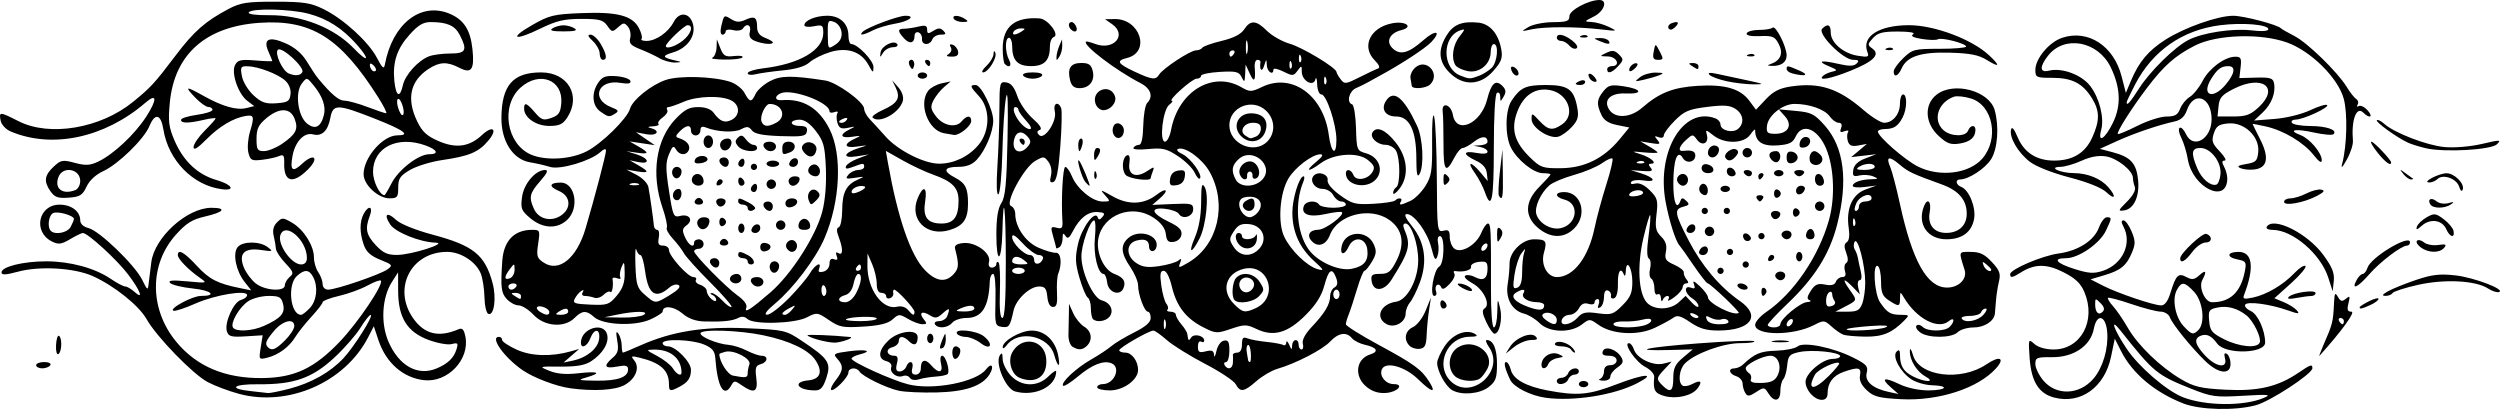 <?xml version="1.0" encoding="UTF-8" standalone="no"?>
<!-- Created with Inkscape (http://www.inkscape.org/) -->

<svg
   width="210.096mm"
   height="34.366mm"
   viewBox="0 0 210.096 34.366"
   version="1.1"
   id="svg5"
   inkscape:version="1.1 (c4e8f9ed74, 2021-05-24)"
   sodipodi:docname="divider40.svg"
   xmlns:inkscape="http://www.inkscape.org/namespaces/inkscape"
   xmlns:sodipodi="http://sodipodi.sourceforge.net/DTD/sodipodi-0.dtd"
   xmlns="http://www.w3.org/2000/svg"
   xmlns:svg="http://www.w3.org/2000/svg">
  <sodipodi:namedview
     id="namedview7"
     pagecolor="#ffffff"
     bordercolor="#666666"
     borderopacity="1.0"
     inkscape:pageshadow="2"
     inkscape:pageopacity="0.0"
     inkscape:pagecheckerboard="0"
     inkscape:document-units="mm"
     showgrid="false"
     inkscape:zoom="0.94615212"
     inkscape:cx="358.82179"
     inkscape:cy="462.39922"
     inkscape:window-width="2506"
     inkscape:window-height="1403"
     inkscape:window-x="1974"
     inkscape:window-y="0"
     inkscape:window-maximized="1"
     inkscape:current-layer="layer1" />
  <defs
     id="defs2" />
  <g
     inkscape:label="Layer 1"
     inkscape:groupmode="layer"
     id="layer1"
     transform="translate(78.976,-261.235)">
    <path
       style="fill:#000000;stroke-width:0.265"
       d="m 104.483,295.131 c -2.384,-0.933 -4.264,-2.517 -5.206,-4.386 l -0.529,-1.05 -0.316,1.52 c -0.532,2.562 -2.544,4.01 -4.77,3.433 -1.3,-0.337 -1.931,-1.347 -2.07,-3.312 -0.115,-1.63 -0.108,-1.649 0.401,-1.194 0.317,0.284 0.944,0.463 1.617,0.463 2.296,0 3.598,-2.433 2.582,-4.825 -0.316,-0.744 -0.753,-1.157 -1.764,-1.67 -1.426,-0.723 -2.418,-0.712 -3.604,0.039 -0.686,0.434 -0.869,0.461 -0.869,0.126 0,-0.403 2.683,-1.549 4.072,-1.738 1.65,-0.225 2.988,-1.086 3.391,-2.184 0.174,-0.473 0.471,-0.86 0.66,-0.86 0.437,0 0.432,0.061 -0.083,1.142 -0.509,1.066 -2.293,2.298 -3.33,2.298 -1.185,0 -0.86,0.419 0.708,0.912 1.187,0.373 1.617,0.4 2.377,0.149 1.658,-0.547 2.475,-2.316 1.721,-3.725 -0.193,-0.36 -0.189,-0.512 0.013,-0.512 0.158,0 0.462,0.417 0.674,0.926 0.33,0.79 0.334,1.053 0.028,1.786 -0.458,1.097 -0.945,1.492 -2.349,1.906 l -1.13,0.334 1.057,0.539 c 1.245,0.635 4.257,1.653 4.892,1.653 0.282,0 0.555,-0.362 0.749,-0.992 0.482,-1.565 0.672,-1.76 1.354,-1.395 0.481,0.257 0.675,0.231 1.092,-0.146 0.554,-0.501 0.651,-0.346 0.251,0.4 -0.326,0.61 0.219,1.864 0.812,1.867 1.519,0.007 2.414,-0.83 2.758,-2.58 0.157,-0.801 0.112,-0.874 -0.642,-1.024 -0.925,-0.185 -0.845,-0.627 0.113,-0.627 1.19,0 1.359,1.299 0.468,3.618 -0.131,0.342 -0.007,0.378 0.742,0.22 1.155,-0.245 2.553,-1.069 3.493,-2.06 0.407,-0.43 0.824,-0.695 0.926,-0.59 0.102,0.105 -0.444,0.758 -1.214,1.45 l -1.399,1.259 0.795,0.329 c 0.437,0.181 0.932,0.495 1.1,0.697 0.258,0.31 0.138,0.309 -0.763,-0.009 -1.493,-0.527 -3.4,-0.782 -3.586,-0.48 -0.085,0.138 0.131,0.382 0.482,0.542 0.58,0.264 1.192,1.614 1.197,2.638 0.004,0.946 -3.357,1.024 -4.029,0.094 -0.473,-0.655 -0.883,-0.855 -1.369,-0.668 -0.62,0.238 -0.516,0.741 0.347,1.664 0.918,0.983 1.91,1.131 1.679,0.251 -0.102,-0.391 -0.053,-0.511 0.157,-0.381 0.168,0.104 0.306,0.48 0.306,0.835 0,0.956 -1.02,0.84 -2.131,-0.242 -1.198,-1.167 -2.756,-3.094 -2.972,-3.676 -0.095,-0.255 -0.444,-0.466 -0.776,-0.47 -0.332,-0.004 -1.437,-0.291 -2.456,-0.638 -1.019,-0.347 -1.902,-0.582 -1.963,-0.521 -0.061,0.061 0.131,0.378 0.427,0.704 0.296,0.327 0.856,1.147 1.244,1.823 0.847,1.473 2.737,3.294 4.485,4.318 1.08,0.633 1.651,0.767 3.728,0.875 2.713,0.142 4.381,-0.244 6.103,-1.413 1.051,-0.713 1.19,-0.759 1.19,-0.393 0,0.468 -3.549,2.789 -4.755,3.111 -1.782,0.475 -4.693,0.4 -6.118,-0.158 z m 6.771,-0.449 c 0.69,-0.291 0.464,-0.315 -1.72,-0.187 -2.32,0.136 -2.656,0.091 -4.366,-0.592 -2.885,-1.152 -3.148,-1.368 -5.94,-4.887 -0.933,-1.176 -0.574,-0.107 0.509,1.514 1.026,1.536 3.363,3.551 4.743,4.089 1.886,0.736 5.106,0.765 6.773,0.062 z m -14.31,-1.611 c 0.797,-0.921 1.28,-2.547 1.166,-3.932 -0.116,-1.415 -0.874,-1.6 -1.123,-0.273 -0.268,1.431 -1.698,2.404 -3.507,2.386 -1.285,-0.013 -1.409,0.038 -1.409,0.575 0,0.324 0.302,0.948 0.671,1.386 1.085,1.289 3.019,1.224 4.201,-0.142 z m 13.987,-3.062 c 0.146,-0.408 -0.536,-1.799 -1.107,-2.258 -0.753,-0.606 -1.595,-0.841 -2.42,-0.676 -0.742,0.148 -0.801,0.239 -0.728,1.118 0.07,0.836 0.228,1.031 1.261,1.552 1.292,0.652 2.808,0.786 2.994,0.265 z m -5.154,-1.045 c 0.584,-0.584 0.383,-2.395 -0.355,-3.191 -0.809,-0.873 -1.067,-0.901 -1.464,-0.159 -0.415,0.775 -0.124,2.291 0.584,3.044 0.67,0.713 0.796,0.744 1.234,0.306 z m -8.227,-2.255 c -0.426,-0.426 -0.452,-0.421 -0.452,0.09 0,0.693 0.286,0.979 0.632,0.632 0.185,-0.185 0.127,-0.414 -0.181,-0.723 z m -156.448,7.622 c -0.86,-0.231 -2.046,-0.679 -2.636,-0.994 -1.252,-0.67 -4.29,-3.802 -5.123,-5.281 -0.645,-1.146 -2.717,-2.804 -4.52,-3.616 -1.54,-0.694 -4.455,-0.868 -6.284,-0.374 -1.045,0.282 -1.389,0.296 -1.389,0.059 0,-0.476 1.831,-0.929 3.753,-0.929 2.01,0 4.083,0.561 5.418,1.467 0.526,0.357 1.08,0.649 1.23,0.649 0.15,0 0.491,0.197 0.757,0.438 0.816,0.738 0.538,-0.048 -0.508,-1.439 -0.929,-1.235 -3.397,-3.496 -3.816,-3.496 -0.103,0 -0.584,0.233 -1.067,0.519 -0.744,0.439 -0.979,0.469 -1.532,0.193 -1.617,-0.806 -1.138,-3.093 0.648,-3.093 0.989,0 1.733,0.564 1.733,1.313 0,0.3 0.264,0.548 0.7,0.657 0.915,0.23 3.893,3.1 4.501,4.337 0.448,0.913 0.48,0.931 0.552,0.307 0.042,-0.364 0.141,-1.164 0.22,-1.779 0.269,-2.091 3.009,-4.571 5.05,-4.571 1.32,0 1.068,0.362 -0.505,0.724 -1.122,0.259 -1.601,0.557 -2.49,1.55 -2.229,2.49 -2.22,6.226 0.021,8.96 1.72,2.099 4.127,3.116 7.278,3.075 2.68,-0.035 4.343,-0.817 6.476,-3.047 1.549,-1.619 3.732,-4.867 3.457,-5.142 -0.071,-0.071 -0.574,0.115 -1.119,0.414 -0.544,0.299 -1.614,0.689 -2.378,0.867 -0.764,0.178 -1.389,0.416 -1.389,0.528 0,0.113 -0.425,0.666 -0.946,1.23 -0.52,0.564 -1.125,1.323 -1.345,1.687 -0.509,0.842 -1.405,1.509 -2.345,1.745 -0.729,0.183 -0.734,0.175 -0.571,-0.846 l 0.165,-1.031 -1.423,0.089 c -1.217,0.076 -1.446,0.015 -1.585,-0.42 -0.226,-0.712 0.567,-2.477 1.185,-2.639 0.282,-0.074 0.514,-0.256 0.514,-0.405 0,-0.466 -2.676,-0.029 -4.347,0.71 -0.863,0.382 -1.687,0.654 -1.833,0.606 -0.448,-0.149 1.57,-1.247 2.292,-1.247 1.398,0 0.902,-0.462 -0.673,-0.626 -0.899,-0.094 -1.759,-0.304 -1.911,-0.466 -0.202,-0.216 0.184,-0.252 1.444,-0.133 1.693,0.16 1.709,0.155 1.058,-0.299 -0.962,-0.671 -1.852,-1.586 -1.852,-1.904 0,-0.555 0.542,-0.25 1.603,0.901 1.047,1.136 1.737,1.489 3.665,1.877 l 0.903,0.182 -0.565,-0.719 c -0.722,-0.918 -1.013,-2.391 -0.577,-2.917 0.422,-0.508 1.867,-0.507 2.527,0.003 0.475,0.367 0.433,0.385 -0.558,0.239 -1.424,-0.209 -1.927,0.312 -1.439,1.49 0.183,0.442 0.63,1.037 0.994,1.323 0.771,0.607 2.442,0.713 2.442,0.156 0,-0.2 0.184,-0.517 0.408,-0.703 0.36,-0.299 0.318,-0.435 -0.364,-1.157 -0.425,-0.45 -0.782,-0.997 -0.794,-1.215 -0.012,-0.218 -0.097,-0.706 -0.188,-1.083 -0.112,-0.465 -0.022,-0.83 0.281,-1.133 0.42,-0.42 0.497,-0.418 1.27,0.034 0.981,0.573 1.834,1.934 1.833,2.924 -2.6e-4,0.392 0.163,0.948 0.364,1.235 0.2,0.287 0.365,0.734 0.365,0.992 0,0.271 0.196,0.47 0.462,0.47 0.668,0 4.4,-1.276 4.987,-1.706 0.466,-0.34 0.425,-0.394 -0.605,-0.806 -0.805,-0.322 -1.18,-0.661 -1.386,-1.253 -0.357,-1.025 -0.36,-1.946 -0.009,-2.602 0.412,-0.77 0.819,-0.637 0.513,0.167 -0.413,1.086 -0.308,1.593 0.51,2.468 0.606,0.648 0.983,0.82 1.786,0.814 1.218,-0.009 4.331,-1.003 3.232,-1.032 -1.303,-0.035 -3.381,-0.871 -3.817,-1.535 -0.569,-0.869 -0.263,-1.094 0.506,-0.372 0.365,0.343 1.628,0.852 3.071,1.238 3.434,0.919 4.393,1.695 5.033,4.07 0.334,1.24 0.13,2.752 -0.349,2.591 -0.171,-0.057 -0.319,-0.676 -0.335,-1.403 -0.015,-0.715 -0.156,-1.614 -0.312,-1.997 -0.406,-0.994 -1.683,-1.817 -2.822,-1.817 -3.042,0 -4.615,3.076 -2.856,5.583 0.942,1.342 2.148,1.635 3.8,0.923 0.325,-0.14 0.465,0.006 0.586,0.611 0.385,1.924 -1.489,3.894 -3.485,3.664 -1.756,-0.203 -3.186,-1.459 -3.819,-3.355 l -0.392,-1.174 -0.466,0.909 c -1.946,3.797 -6.708,5.887 -10.868,4.769 z m 4.226,-0.423 c 1.847,-0.481 3.454,-1.385 4.556,-2.565 0.909,-0.972 2.592,-3.654 2.286,-3.643 -0.108,0.004 -0.494,0.493 -0.857,1.087 -0.364,0.594 -1.349,1.718 -2.189,2.498 -1.866,1.733 -3.403,2.271 -6.4,2.243 -2.182,-0.021 -2.555,0.384 -0.539,0.585 0.582,0.058 1.182,0.126 1.333,0.15 0.151,0.025 0.966,-0.135 1.81,-0.355 z m 12.384,-1.708 c 0.929,-0.388 1.44,-0.871 1.662,-1.57 0.178,-0.562 0.134,-0.616 -0.392,-0.478 -0.326,0.085 -1.211,-0.076 -1.966,-0.359 -1.787,-0.669 -2.527,-1.872 -2.533,-4.12 l -0.004,-1.551 -0.516,0.805 c -0.841,1.311 -0.966,3.472 -0.291,5.029 0.88,2.031 2.455,2.906 4.04,2.245 z m -12.729,-2.37 c 0.425,-0.425 0.773,-0.961 0.773,-1.191 0,-0.696 -0.967,-0.47 -1.696,0.397 -0.714,0.848 -0.804,1.095 -0.509,1.391 0.321,0.321 0.65,0.184 1.431,-0.597 z m -1.798,-1.197 c 1.449,-0.651 1.821,-1.071 1.629,-1.838 -0.15,-0.597 -0.313,-0.69 -1.212,-0.69 -0.571,0 -1.339,0.196 -1.705,0.436 -0.754,0.494 -1.535,1.83 -1.295,2.217 0.234,0.379 1.609,0.312 2.583,-0.126 z m 3.884,-1.519 c 0.584,-0.627 0.703,-1.796 0.266,-2.613 -0.336,-0.627 -0.724,-0.648 -1.359,-0.074 -0.824,0.745 -0.551,3.266 0.352,3.266 0.111,0 0.444,-0.261 0.741,-0.579 z m -0.254,-4.201 c 0,-1.486 -1.793,-3.06 -2.22,-1.948 -0.294,0.766 0.906,2.494 1.732,2.494 0.317,0 0.488,-0.192 0.488,-0.547 z m -19.853,-2.611 c 0.151,-0.281 0.274,-0.582 0.274,-0.668 0,-0.278 -1.307,-0.662 -1.717,-0.504 -0.401,0.154 -0.552,1.178 -0.223,1.508 0.366,0.366 1.403,0.157 1.666,-0.335 z M 50.929,294.663 c -1.27,-0.172 -2.694,-0.89 -2.988,-1.506 -0.456,-0.957 -0.578,-1.495 -0.34,-1.495 0.125,0 0.302,0.295 0.392,0.657 0.198,0.787 1.263,1.382 3.099,1.731 2.461,0.467 3.462,0.378 5.76,-0.508 2.379,-0.917 3.466,-0.978 1.748,-0.097 -1.95,1 -5.328,1.536 -7.671,1.219 z m 9.988,-0.142 c -0.831,-0.221 -0.985,-0.499 -0.876,-1.589 0.026,-0.26 -0.294,-0.624 -0.759,-0.864 -0.783,-0.405 -1.872,-1.994 -1.366,-1.994 0.139,0 0.33,0.239 0.422,0.532 0.236,0.744 1.612,1.404 2.475,1.188 l 0.699,-0.175 -0.595,0.634 c -0.708,0.754 -0.719,0.836 -0.18,1.375 0.661,0.661 0.907,0.492 0.907,-0.619 0,-0.832 0.16,-1.17 0.818,-1.723 l 0.818,-0.688 -1.874,0.05 c -3.481,0.093 -2.17,-0.215 2.368,-0.558 2.48,-0.187 4.583,-0.267 4.673,-0.178 0.09,0.09 -0.449,0.163 -1.196,0.163 -1.432,0 -3.791,0.866 -4.622,1.698 -0.496,0.496 -0.614,1.613 -0.198,1.871 0.143,0.088 0.51,0.026 0.816,-0.138 0.693,-0.371 0.874,-0.224 0.443,0.36 -0.458,0.621 -1.755,0.928 -2.775,0.656 z m 8.714,-0.234 c -0.328,-0.525 -0.373,-0.53 -1.023,-0.104 -0.561,0.368 -0.719,0.383 -0.907,0.087 -0.125,-0.197 -0.229,-0.559 -0.231,-0.804 -0.002,-0.245 -0.242,-0.521 -0.533,-0.613 -0.608,-0.193 -0.715,-0.661 -0.151,-0.661 0.208,0 0.536,-0.149 0.729,-0.331 0.968,-0.913 1.449,-1.114 2.765,-1.153 0.784,-0.024 1.597,-0.185 1.807,-0.359 0.507,-0.421 2.98,0.08 4.71,0.954 1.095,0.553 1.239,0.72 1.101,1.271 -0.181,0.72 0.514,1.315 1.872,1.603 l 0.794,0.169 -0.633,-0.554 c -0.887,-0.777 -0.58,-0.896 0.706,-0.275 0.648,0.313 1.634,0.527 2.427,0.527 1.546,0 1.838,-0.393 0.322,-0.432 -0.558,-0.015 -1.338,-0.239 -1.733,-0.498 -0.933,-0.611 -1.639,-1.933 -1.244,-2.328 0.206,-0.206 0.287,-0.13 0.287,0.273 0,0.917 0.285,1.395 1.077,1.804 0.989,0.511 1.989,0.528 1.069,0.018 -0.737,-0.408 -1.339,-1.389 -1.319,-2.144 0.009,-0.313 0.118,-0.17 0.268,0.349 0.516,1.789 4.03,2.222 6.181,0.76 1.108,-0.753 1.589,-0.533 0.782,0.358 -1.512,1.671 -4.827,2.744 -7.966,2.579 -1.878,-0.099 -2.307,-0.211 -2.887,-0.756 -0.457,-0.429 -0.644,-0.837 -0.567,-1.238 0.129,-0.677 -0.132,-0.735 -1.366,-0.305 -0.897,0.313 -1.357,0.925 -1.357,1.807 0,0.355 -0.171,0.547 -0.488,0.547 -0.632,0 -1.364,-0.815 -1.364,-1.519 0,-0.706 1.435,-1.921 2.269,-1.921 0.353,0 0.641,-0.104 0.641,-0.23 0,-0.338 -2.364,-0.576 -3.44,-0.346 -0.817,0.175 -0.936,0.306 -1.011,1.115 -0.047,0.504 -0.196,1.03 -0.331,1.168 -0.135,0.138 -0.246,0.585 -0.246,0.992 0,0.876 -0.521,0.974 -1.01,0.191 z m 5.093,-1.47 c 0.529,-0.529 0.917,-1.006 0.863,-1.06 -0.225,-0.225 -1.803,0.527 -2.042,0.973 -0.705,1.318 -0.097,1.362 1.179,0.087 z m -4.332,0.005 c 0.405,-0.756 0.086,-1.69 -0.576,-1.69 -0.651,0 -2.086,0.722 -2.086,1.05 0,0.133 0.127,0.321 0.283,0.417 0.155,0.096 0.225,0.326 0.154,0.51 -0.091,0.238 0.169,0.328 0.896,0.309 0.761,-0.02 1.103,-0.173 1.329,-0.595 z m -73.835,1.249 c -1.045,-0.225 -3.054,-1.205 -3.305,-1.612 -0.241,-0.39 -0.928,-0.329 -0.928,0.082 0,0.407 -1.254,1.658 -1.458,1.455 -0.075,-0.075 0.103,-0.442 0.396,-0.814 0.639,-0.812 0.666,-1.199 0.127,-1.795 -0.375,-0.415 -0.303,-0.462 0.957,-0.629 1.465,-0.194 2.072,-0.027 0.935,0.258 -0.381,0.096 -0.693,0.257 -0.693,0.359 0,0.276 3.398,1.819 4.759,2.16 2.08,0.522 5.734,-0.185 6.549,-1.267 0.461,-0.612 0.708,-0.246 0.288,0.427 -0.612,0.98 -2.026,1.463 -4.453,1.522 -1.237,0.03 -2.666,-0.035 -3.175,-0.145 z m 9.782,0.065 c -0.8,-0.217 -1.714,-2.366 -1.291,-3.035 0.169,-0.266 0.233,-0.185 0.236,0.298 0.002,0.365 0.307,0.99 0.676,1.389 0.89,0.96 2.26,0.992 3.176,0.075 0.357,-0.357 0.649,-0.546 0.649,-0.419 0,1.273 -1.776,2.144 -3.447,1.691 z m 29.561,-0.364 c -1.106,-0.87 -0.952,-2.37 0.283,-2.755 0.752,-0.235 0.555,-0.586 -0.452,-0.807 -0.425,-0.093 -0.914,-0.341 -1.088,-0.55 -0.469,-0.565 -1.14,-0.462 -1.841,0.285 -0.64,0.681 -2.889,1.841 -4.436,2.289 -0.477,0.138 -1.267,0.601 -1.755,1.03 -1.043,0.915 -1.362,0.963 -1.738,0.261 -0.153,-0.285 -1.318,-1.059 -2.589,-1.72 -1.271,-0.661 -2.715,-1.559 -3.207,-1.995 -0.493,-0.436 -0.999,-0.793 -1.124,-0.793 -0.371,0 -2.867,1.437 -2.871,1.654 -0.002,0.109 0.23,0.198 0.516,0.198 0.541,0 1.068,0.715 1.068,1.45 0,0.834 -1.224,1.725 -2.369,1.725 -0.589,0 -1.07,-0.119 -1.07,-0.265 0,-0.146 0.214,-0.265 0.476,-0.265 0.981,0 1.562,-1.431 0.714,-1.757 -0.665,-0.255 -1.608,0.118 -2.786,1.102 -0.617,0.515 -1.185,0.873 -1.263,0.794 -0.24,-0.24 1.073,-1.476 2.33,-2.193 0.655,-0.374 1.429,-0.885 1.72,-1.136 0.291,-0.251 1.154,-0.769 1.918,-1.151 0.975,-0.488 1.389,-0.851 1.389,-1.22 0,-0.289 -0.107,-0.525 -0.239,-0.525 -0.288,0 -0.82,-1.445 -0.82,-2.227 0,-0.308 -0.298,-0.999 -0.661,-1.534 -0.786,-1.156 -0.835,-1.821 -0.178,-2.416 0.879,-0.795 2.595,-0.279 2.389,0.718 -0.104,0.502 -0.622,0.491 -0.627,-0.013 -0.006,-0.524 -0.337,-0.686 -1.043,-0.508 -0.913,0.229 -0.92,1.308 -0.013,1.903 0.504,0.33 0.96,0.389 1.918,0.246 0.691,-0.103 1.409,-0.312 1.594,-0.464 0.258,-0.212 0.294,-0.166 0.154,0.198 -0.171,0.447 -0.131,0.445 0.686,-0.029 2.499,-1.45 3.311,-4.92 1.786,-7.638 -0.603,-1.076 -2.048,-2.13 -2.63,-1.919 -0.199,0.072 -0.057,0.251 0.351,0.442 0.697,0.328 1.737,1.78 1.468,2.049 -0.081,0.082 -0.282,-0.145 -0.445,-0.503 -0.163,-0.358 -0.793,-0.978 -1.399,-1.378 -0.953,-0.629 -1.291,-0.709 -2.496,-0.593 -0.826,0.08 -1.331,0.035 -1.241,-0.111 0.084,-0.135 0.294,-0.246 0.467,-0.246 0.205,-3.1e-4 0.329,-0.564 0.354,-1.613 0.021,-0.887 0.17,-1.744 0.331,-1.905 0.537,-0.537 0.303,-1.225 -0.568,-1.672 -2.054,-1.055 -4.867,-3.194 -4.579,-3.481 0.041,-0.041 0.388,0.045 0.772,0.191 1.56,0.593 2.72,-0.757 1.426,-1.66 l -0.595,-0.415 0.801,-0.014 c 2.145,-0.037 3.053,2.767 1.058,3.268 -0.95,0.238 -0.823,0.472 0.624,1.15 1.471,0.689 1.777,0.725 2.067,0.246 0.31,-0.511 2.622,-2.032 3.088,-2.032 0.22,0 0.461,-0.099 0.535,-0.219 0.075,-0.121 0.807,-0.381 1.629,-0.578 1.012,-0.243 1.622,-0.556 1.895,-0.971 0.528,-0.806 1.015,-0.774 1.918,0.13 0.408,0.408 1.263,0.893 1.898,1.077 1.095,0.316 3.924,2.025 3.942,2.38 0.005,0.091 0.162,0.369 0.351,0.617 0.319,0.42 0.427,0.408 1.583,-0.178 0.682,-0.345 1.38,-0.675 1.551,-0.732 0.197,-0.066 0.098,-0.316 -0.268,-0.682 -1.157,-1.157 -0.396,-2.772 1.472,-3.122 1.127,-0.211 1.815,0.31 0.759,0.575 -1.007,0.253 -1.338,0.988 -0.703,1.562 0.625,0.565 1.316,0.373 2.55,-0.711 1.04,-0.913 1.561,-0.795 0.671,0.152 -0.493,0.525 -2.609,1.907 -4.336,2.833 -0.255,0.137 -0.671,0.368 -0.926,0.513 -0.255,0.146 -0.731,0.381 -1.058,0.523 -0.597,0.258 -0.826,1.208 -0.331,1.373 0.146,0.049 0.29,0.942 0.322,1.985 0.056,1.865 0.07,1.9 0.857,2.126 1.082,0.31 1.498,1.431 0.813,2.188 -0.781,0.863 -2.521,0.517 -2.521,-0.502 0,-0.432 0.452,-0.338 0.632,0.132 0.207,0.54 1.209,0.393 1.59,-0.234 0.238,-0.392 0.171,-0.579 -0.367,-1.02 -0.845,-0.693 -2.859,-0.556 -3.978,0.272 -1.055,0.78 -1.368,0.697 -0.391,-0.103 0.542,-0.444 0.659,-0.651 0.37,-0.652 -0.679,-0.002 -2.15,1.117 -2.696,2.052 -0.723,1.237 -0.896,3.707 -0.342,4.873 0.542,1.141 1.914,2.477 2.801,2.726 0.589,0.165 0.553,0.086 -0.324,-0.716 -1.199,-1.096 -1.793,-2.435 -1.793,-4.042 0,-1.163 0.581,-3.043 0.941,-3.043 0.096,0 0.087,0.208 -0.02,0.463 -0.745,1.781 -0.552,4.284 0.439,5.675 0.743,1.043 2.541,1.853 3.631,1.635 1.042,-0.208 1.419,-0.669 1.311,-1.605 -0.118,-1.03 -1.146,-1.187 -1.577,-0.241 -0.352,0.772 -0.777,0.687 -0.567,-0.115 0.326,-1.247 2.126,-1.321 2.678,-0.11 0.258,0.567 0.233,0.823 -0.144,1.462 -0.251,0.426 -0.534,0.774 -0.629,0.774 -0.094,0 -0.374,0.685 -0.622,1.521 -0.248,0.837 -0.562,1.795 -0.698,2.129 -0.136,0.334 -0.247,0.715 -0.247,0.846 0,0.131 1.22,0.898 2.712,1.706 3.039,1.645 3.635,2.079 4.297,3.125 0.636,1.005 0.212,0.911 -0.933,-0.208 -1.12,-1.094 -2.781,-1.536 -3.058,-0.815 -0.213,0.556 0.335,1.221 1.005,1.221 0.9,0 0.351,0.657 -0.618,0.74 -0.627,0.054 -1.147,-0.1 -1.633,-0.482 z M 24.634,291.728 c 0.017,-0.255 0.017,-0.552 0,-0.661 -0.017,-0.109 0.147,-0.198 0.366,-0.198 0.251,0 0.397,-0.253 0.397,-0.69 0,-0.55 0.094,-0.653 0.463,-0.508 0.255,0.1 0.985,0.235 1.623,0.299 0.638,0.065 1.263,0.181 1.389,0.259 0.126,0.078 0.238,-0.014 0.248,-0.205 0.01,-0.19 0.121,-0.108 0.246,0.183 0.194,0.453 0.23,0.462 0.246,0.066 0.023,-0.563 0.548,-0.626 0.548,-0.066 0,0.218 0.108,0.397 0.24,0.397 0.132,0 0.183,-0.219 0.113,-0.486 -0.08,-0.308 0.196,-0.827 0.752,-1.414 1.088,-1.147 1.541,-1.906 1.541,-2.581 0,-0.286 0.164,-0.615 0.365,-0.731 0.256,-0.148 0.298,-0.389 0.141,-0.807 -0.341,-0.906 -0.627,-0.72 -0.992,0.646 -0.233,0.87 -0.705,1.614 -1.581,2.49 -1.5,1.5 -2.689,1.839 -4.1,1.17 -0.855,-0.406 -1.025,-0.407 -2.168,-0.019 -1.186,0.403 -1.289,0.397 -2.339,-0.14 -1.442,-0.736 -2.237,-1.768 -2.626,-3.407 -0.194,-0.817 -0.461,-1.335 -0.687,-1.335 -0.288,0 -0.333,0.272 -0.202,1.23 0.093,0.677 0.286,1.372 0.431,1.546 0.144,0.174 0.184,0.394 0.088,0.49 -0.096,0.096 0.024,0.174 0.267,0.174 0.243,0 0.441,0.118 0.441,0.262 0,0.144 0.208,0.505 0.463,0.802 0.255,0.297 0.478,0.656 0.496,0.797 0.077,0.596 0.118,0.636 0.323,0.313 0.231,-0.365 1.099,-0.166 1.099,0.251 0,0.139 -0.119,0.178 -0.265,0.088 -0.146,-0.09 -0.265,0.095 -0.265,0.41 0,0.48 0.108,0.546 0.661,0.407 0.513,-0.129 0.668,-0.061 0.693,0.302 0.017,0.257 0.107,0.112 0.2,-0.322 0.097,-0.452 0.367,-0.829 0.63,-0.879 0.369,-0.071 0.461,0.1 0.461,0.857 0,0.52 -0.126,0.945 -0.28,0.945 -0.154,0 -0.207,0.119 -0.117,0.265 0.26,0.421 0.659,0.307 0.693,-0.198 z m 1.505,-0.842 c -0.033,-0.426 -0.143,-0.724 -0.245,-0.66 -0.102,0.063 -0.146,0.323 -0.098,0.577 0.049,0.254 0.098,0.551 0.109,0.66 0.011,0.109 0.082,0.198 0.157,0.198 0.075,0 0.11,-0.349 0.077,-0.775 z m -7.182,-2.73 c -0.073,-0.182 -0.133,-0.033 -0.133,0.331 0,0.364 0.06,0.513 0.133,0.331 0.073,-0.182 0.073,-0.48 0,-0.661 z m 7.6,-1.027 c 1.987,-0.905 1.076,-3.825 -1.029,-3.296 -1.51,0.379 -1.909,1.842 -0.805,2.946 0.735,0.735 0.915,0.769 1.834,0.351 z m -1.778,-0.671 c -0.292,-0.292 -0.198,-1.548 0.141,-1.887 0.536,-0.536 1.492,-0.365 1.96,0.351 0.41,0.626 0.408,0.701 -0.035,1.191 -0.455,0.503 -1.701,0.711 -2.066,0.346 z m 1.626,-1.217 c 0.105,-0.547 -0.658,-0.915 -1.062,-0.512 -0.403,0.403 -0.035,1.167 0.512,1.062 0.253,-0.049 0.501,-0.296 0.55,-0.55 z m 7.193,0.731 c 0,-0.218 -0.119,-0.397 -0.265,-0.397 -0.146,0 -0.265,0.179 -0.265,0.397 0,0.218 0.119,0.397 0.265,0.397 0.146,0 0.265,-0.179 0.265,-0.397 z m -6.74,-3.844 c 0.737,-0.815 0.266,-1.949 -0.856,-2.058 -0.659,-0.064 -0.934,0.064 -1.282,0.595 -0.412,0.628 -0.412,0.725 -0.01,1.338 0.529,0.808 1.48,0.863 2.148,0.124 z M 25.195,281.829 c -0.394,-0.394 -0.432,-1.016 -0.063,-1.016 0.146,0 0.265,0.119 0.265,0.265 0,0.382 0.987,0.326 1.162,-0.066 0.081,-0.182 0.121,-0.033 0.088,0.331 -0.067,0.744 -0.911,1.027 -1.451,0.486 z m 1.514,-2.723 c 0.551,-0.664 0.224,-1.336 -0.651,-1.336 -0.547,0 -0.814,0.145 -0.878,0.476 -0.105,0.545 0.388,1.244 0.878,1.244 0.183,0 0.476,-0.173 0.651,-0.384 z m -1.198,-0.439 c -0.1,-0.162 -0.018,-0.398 0.183,-0.525 0.566,-0.359 0.762,-0.284 0.762,0.29 0,0.565 -0.642,0.725 -0.944,0.235 z m 1.607,-2.353 c 1.043,-1.152 -0.835,-2.76 -1.996,-1.709 -0.582,0.527 -0.646,0.977 -0.245,1.728 0.363,0.678 1.62,0.668 2.241,-0.018 z m -1.898,-0.416 c -0.245,-0.639 0.603,-1.365 1.174,-1.004 0.517,0.326 0.616,1.193 0.155,1.347 -0.167,0.056 -0.286,-0.053 -0.265,-0.243 0.021,-0.189 -0.08,-0.344 -0.226,-0.344 -0.146,0 -0.248,0.149 -0.228,0.331 0.053,0.475 -0.421,0.408 -0.61,-0.087 z m 8.114,-2.933 c 0,-1.271 -0.835,-3.789 -1.257,-3.791 -0.19,-10e-4 -0.344,-0.368 -0.361,-0.862 -0.017,-0.473 -0.085,-0.652 -0.152,-0.398 -0.173,0.66 -1.141,0.104 -1.141,-0.654 0,-0.543 -0.017,-0.547 -0.356,-0.083 -0.332,0.454 -0.413,0.459 -1.191,0.071 -0.459,-0.229 -0.834,-0.306 -0.834,-0.172 0,0.539 -0.531,0.203 -0.556,-0.351 -0.025,-0.571 -0.035,-0.568 -0.238,0.066 -0.179,0.559 -0.398,0.314 -0.296,-0.331 0.017,-0.109 -0.096,-0.198 -0.252,-0.198 -0.156,0 -0.262,0.268 -0.235,0.595 0.095,1.174 -0.04,1.376 -0.398,0.595 l -0.363,-0.794 -0.039,0.794 c -0.035,0.709 -0.067,0.737 -0.296,0.265 -0.222,-0.458 -0.469,-0.517 -1.834,-0.44 -0.867,0.049 -1.577,0.198 -1.577,0.331 0,0.133 -0.168,0.241 -0.374,0.241 -0.384,0 -2.445,1.845 -2.078,1.86 0.112,0.005 0.013,0.153 -0.22,0.331 -0.538,0.41 -0.852,3.1 -0.361,3.1 0.181,0 0.412,-0.442 0.513,-0.983 0.606,-3.232 3.482,-4.986 5.899,-3.599 0.731,0.42 0.834,0.418 1.778,-0.03 2.501,-1.187 5.139,0.732 5.58,4.057 0.206,1.555 0.64,1.811 0.64,0.379 z m -5.821,0.176 c 0.722,-0.722 0.676,-1.886 -0.102,-2.617 -1.142,-1.073 -3.073,-0.293 -3.073,1.241 0,1.564 2.084,2.467 3.175,1.376 z M 25.275,272.623 c -0.71,-0.784 -0.201,-1.864 0.878,-1.864 1.041,0 1.525,0.618 1.203,1.537 -0.321,0.919 -1.392,1.087 -2.081,0.326 z m 1.291,0.092 c 0.23,-0.088 0.419,-0.386 0.419,-0.661 0,-0.36 -0.189,-0.501 -0.67,-0.501 -0.762,0 -1.183,0.728 -0.626,1.081 0.447,0.283 0.37,0.276 0.877,0.081 z m 5.891,-4.916 c -0.084,-0.211 -0.147,-0.148 -0.16,0.16 -0.011,0.279 0.051,0.435 0.139,0.347 0.088,-0.088 0.097,-0.316 0.021,-0.507 z m -2.91,-1.323 c -0.084,-0.211 -0.147,-0.148 -0.16,0.16 -0.011,0.279 0.051,0.435 0.139,0.347 0.088,-0.088 0.097,-0.316 0.021,-0.507 z m 0.794,-0.529 c -0.084,-0.211 -0.147,-0.148 -0.16,0.16 -0.011,0.279 0.051,0.435 0.139,0.347 0.088,-0.088 0.097,-0.316 0.021,-0.507 z m -5.605,-0.215 c 0.09,-0.146 0.037,-0.265 -0.117,-0.265 -0.154,0 -0.28,0.119 -0.28,0.265 0,0.146 0.052,0.265 0.117,0.265 0.064,0 0.19,-0.119 0.28,-0.265 z m 1.108,-0.992 c -0.067,-0.255 -0.121,-0.046 -0.121,0.463 0,0.509 0.054,0.718 0.121,0.463 0.067,-0.255 0.067,-0.671 0,-0.926 z m 17.214,29.281 c -0.549,-0.32 -1.257,-1.607 -1.257,-2.285 0,-0.264 0.292,-0.91 0.648,-1.435 0.675,-0.993 1.79,-1.436 2.527,-1.005 0.286,0.168 0.153,0.235 -0.475,0.241 -1.843,0.017 -2.873,2.33 -1.631,3.662 1.693,1.817 4.712,-0.76 3.282,-2.802 -0.227,-0.323 -0.31,-0.588 -0.185,-0.588 0.548,0 0.862,0.735 0.862,2.018 0,1.179 -0.103,1.464 -0.697,1.931 -0.75,0.59 -2.286,0.721 -3.073,0.263 z m -74.149,-0.165 c -1.141,-0.154 -3.048,-0.879 -3.957,-1.505 -1.559,-1.074 -2.791,-2.806 -1.996,-2.806 0.146,0 0.265,0.116 0.265,0.258 0,0.142 0.551,0.509 1.225,0.816 1.229,0.56 2.935,0.608 4.595,0.13 l 0.661,-0.191 -0.661,0.573 -0.661,0.573 0.794,-0.165 c 1.164,-0.242 2.105,-1.021 2.2,-1.821 0.106,-0.888 -0.412,-0.916 -0.745,-0.04 -0.26,0.685 -0.8,0.912 -0.785,0.331 0.03,-1.188 1.915,-1.759 2.201,-0.667 0.183,0.701 -0.355,1.605 -1.341,2.251 -0.517,0.339 -1.221,0.462 -2.567,0.451 -1.846,-0.015 -1.85,-0.014 -0.939,0.358 0.633,0.258 1.383,0.32 2.438,0.201 1.686,-0.191 1.988,-0.031 0.663,0.352 -0.769,0.222 -0.684,0.251 0.811,0.272 1.809,0.026 2.695,-0.283 2.695,-0.941 0,-0.333 -0.186,-0.382 -0.926,-0.243 -1.054,0.198 -1.177,-0.047 -0.371,-0.737 0.45,-0.385 0.523,-0.659 0.387,-1.448 -0.122,-0.704 -0.093,-0.863 0.102,-0.576 0.149,0.218 0.272,0.665 0.274,0.992 0.002,0.327 0.049,0.595 0.103,0.595 0.055,0 0.739,-0.283 1.521,-0.629 2.608,-1.153 5.252,-1.577 8.872,-1.42 3.179,0.137 3.293,0.163 4.651,1.066 2.234,1.484 2.47,1.84 2.054,3.101 -0.27,0.818 -0.484,1.057 -0.946,1.057 -1.472,0 -1.958,-0.71 -0.577,-0.843 1.016,-0.098 1.244,-0.721 0.616,-1.68 -0.577,-0.881 -2.155,-1.638 -4.395,-2.109 -2.054,-0.432 -5.28,-0.531 -5.28,-0.162 0,0.304 1.432,0.892 2.347,0.964 0.395,0.031 1.094,0.251 1.554,0.488 0.459,0.238 1.02,0.432 1.245,0.432 0.581,0 0.51,0.553 -0.091,0.71 -0.416,0.109 -0.477,0.306 -0.362,1.166 0.157,1.173 -0.177,1.336 -1.229,0.599 -0.577,-0.404 -0.639,-0.404 -0.866,0 -0.622,1.111 -1.17,0.179 -1.353,-2.299 -0.043,-0.577 -0.261,-0.837 -0.946,-1.124 -1.019,-0.428 -3.475,-0.506 -3.475,-0.11 0,0.146 0.202,0.265 0.449,0.265 0.639,0 1.933,1.32 1.929,1.968 -0.005,0.695 -0.247,1.051 -0.971,1.432 -0.78,0.41 -0.877,0.388 -0.877,-0.203 0,-1.186 -0.702,-1.819 -2.494,-2.25 -0.678,-0.163 -0.732,-0.136 -0.433,0.224 0.503,0.606 0.144,1.544 -0.791,2.071 -0.793,0.447 -2.567,0.553 -4.616,0.277 z m 14.949,-1.247 c 0,-0.206 0.065,-0.546 0.145,-0.754 0.18,-0.47 -1.306,-1.245 -2.025,-1.057 -0.276,0.072 -0.501,0.159 -0.501,0.193 0,0.625 0.694,1.721 1.145,1.809 1.075,0.209 1.236,0.184 1.236,-0.191 z m -5.56,-0.088 c -0.021,-1.178 -0.937,-1.929 -2.324,-1.907 -0.688,0.011 -0.677,0.032 0.28,0.537 0.547,0.289 1.141,0.76 1.32,1.047 0.324,0.519 0.731,0.701 0.724,0.323 z m 75.41,0.992 c 0,-0.146 0.179,-0.265 0.397,-0.265 0.218,0 0.397,0.119 0.397,0.265 0,0.146 -0.179,0.265 -0.397,0.265 -0.218,0 -0.397,-0.119 -0.397,-0.265 z m -1.852,-0.265 c 0,-0.146 0.182,-0.265 0.405,-0.265 0.223,0 0.474,-0.179 0.557,-0.397 0.169,-0.441 0.889,-0.548 0.889,-0.132 0,0.146 -0.166,0.265 -0.369,0.265 -0.203,0 -0.437,0.179 -0.521,0.397 -0.169,0.441 -0.963,0.55 -0.963,0.132 z m -54.369,-0.26 c -0.104,-0.168 -0.371,-0.236 -0.593,-0.151 -0.507,0.194 -1.143,-0.308 -0.967,-0.765 0.074,-0.193 -0.107,-0.405 -0.413,-0.485 -0.756,-0.198 -0.679,-0.929 0.183,-1.749 0.845,-0.804 2.447,-0.982 2.447,-0.273 1.19e-4,0.642 -0.287,0.787 -0.712,0.362 -0.485,-0.485 -0.876,-0.493 -0.876,-0.018 0,0.201 -0.25,0.431 -0.556,0.511 -0.598,0.156 -0.458,0.71 0.18,0.71 0.28,0 0.341,0.182 0.22,0.661 -0.122,0.486 -0.06,0.661 0.231,0.661 0.218,0 0.466,-0.179 0.55,-0.397 0.228,-0.594 0.67,-0.479 0.51,0.132 -0.096,0.368 -0.008,0.529 0.289,0.529 0.247,0 0.428,-0.217 0.428,-0.514 0,-0.746 0.37,-0.858 0.876,-0.267 0.618,0.722 1.02,0.65 0.82,-0.146 -0.094,-0.375 -0.052,-0.661 0.099,-0.661 0.306,0 0.69,1.307 0.454,1.543 -0.087,0.087 -0.539,0.183 -1.005,0.213 -0.466,0.03 -1.101,0.134 -1.412,0.231 -0.326,0.102 -0.645,0.047 -0.754,-0.13 z m 9.225,-8e-4 c -0.676,-0.273 -1.012,-1.405 -0.63,-2.12 0.777,-1.452 2.709,-1.122 2.863,0.489 0.142,1.479 -0.838,2.195 -2.234,1.631 z m 36.564,-0.156 c -0.652,-0.652 -0.527,-1.881 0.244,-2.385 1.328,-0.87 3.192,0.468 2.495,1.791 -0.178,0.337 -0.454,0.701 -0.614,0.807 -0.506,0.338 -1.692,0.219 -2.124,-0.213 z m 12.218,0.241 c 0.182,-0.073 0.331,-0.362 0.331,-0.641 0,-0.331 0.184,-0.507 0.529,-0.507 0.294,0 0.529,-0.176 0.529,-0.397 0,-0.246 -0.249,-0.397 -0.653,-0.397 -0.459,0 -0.61,-0.113 -0.507,-0.38 0.183,-0.478 1.146,-0.168 1.545,0.497 0.22,0.367 0.154,0.545 -0.318,0.867 -0.327,0.222 -0.595,0.569 -0.595,0.769 0,0.208 -0.256,0.356 -0.595,0.344 -0.327,-0.011 -0.446,-0.081 -0.265,-0.154 z m -131.432,-1.147 c 0,-0.146 0.305,-0.265 0.677,-0.265 0.384,0 0.606,0.115 0.514,0.265 -0.09,0.146 -0.395,0.265 -0.677,0.265 -0.282,0 -0.514,-0.119 -0.514,-0.265 z m 126.518,-0.17 c 0.124,-0.63 0.853,-1.011 1.439,-0.752 0.46,0.204 0.451,0.229 -0.113,0.327 -0.336,0.058 -0.676,0.276 -0.756,0.483 -0.201,0.523 -0.675,0.474 -0.57,-0.058 z M 9.62,291.067 c -0.461,-1.635 -3.012,-2.151 -4.001,-0.81 -0.182,0.247 -0.331,0.315 -0.331,0.151 0,-0.53 1.512,-1.392 2.442,-1.392 1.084,0 1.969,0.823 2.217,2.063 0.221,1.104 -0.015,1.095 -0.327,-0.013 z m -8.565,-0.198 c 0,-0.516 0.281,-0.69 0.599,-0.371 0.212,0.212 -0.065,0.9 -0.363,0.9 -0.13,0 -0.236,-0.238 -0.236,-0.529 z M -74.267,290.238 c 0.026,-0.497 0.137,-0.849 0.246,-0.782 0.283,0.173 0.246,1.352 -0.048,1.534 -0.136,0.084 -0.225,-0.251 -0.198,-0.751 z m 190.503,0.101 c 0.839,-1.928 0.852,-1.979 0.94,-3.704 0.04,-0.783 0.09,-0.852 0.325,-0.448 0.225,0.388 0.352,0.416 0.67,0.152 0.335,-0.278 0.366,-0.222 0.215,0.382 -0.138,0.551 -0.082,0.708 0.255,0.708 0.36,0 -0.815,1.619 -2.688,3.704 -0.065,0.073 0.062,-0.284 0.284,-0.794 z m 1.764,-2.117 c 0,-0.146 -0.126,-0.265 -0.28,-0.265 -0.154,0 -0.207,0.119 -0.117,0.265 0.09,0.146 0.216,0.265 0.28,0.265 0.064,0 0.117,-0.119 0.117,-0.265 z m -70.084,2.166 c 0.479,-0.766 1.749,-1.286 2.153,-0.881 0.227,0.227 0.134,0.303 -0.376,0.303 -0.373,0 -1.005,0.257 -1.404,0.57 l -0.725,0.57 z m 5.129,0.216 c -0.09,-0.146 -0.461,-0.265 -0.825,-0.265 -0.364,0 -0.595,-0.108 -0.513,-0.24 0.194,-0.313 1.105,-0.069 1.494,0.401 0.168,0.203 0.239,0.368 0.157,0.368 -0.082,0 -0.223,-0.119 -0.313,-0.265 z M 0.015,290.421 c 0.01,-0.118 0.121,-0.452 0.246,-0.743 0.219,-0.51 0.228,-0.508 0.246,0.051 0.01,0.319 -0.1,0.653 -0.246,0.743 -0.146,0.09 -0.256,0.067 -0.246,-0.051 z m 3.421,-0.354 c -0.364,-0.281 -0.922,-0.513 -1.241,-0.516 -0.319,-0.003 -0.653,-0.125 -0.743,-0.27 -0.292,-0.472 1.635,-0.286 2.257,0.218 0.837,0.678 0.575,1.223 -0.273,0.569 z m 7.713,0.302 c -0.196,-0.124 -0.346,-0.569 -0.334,-0.988 0.013,-0.419 0.028,-1.179 0.034,-1.688 l 0.011,-0.926 0.358,0.794 c 0.197,0.437 0.61,0.944 0.918,1.127 0.62,0.368 0.733,1.109 0.243,1.598 -0.372,0.372 -0.735,0.397 -1.23,0.083 z m 28.333,-0.073 c -0.519,-0.519 -0.382,-1.266 0.287,-1.571 0.34,-0.155 0.815,-0.774 1.062,-1.383 l 0.448,-1.103 -0.161,1.058 c -0.089,0.582 -0.18,1.535 -0.202,2.117 -0.033,0.842 -0.15,1.074 -0.573,1.135 -0.293,0.042 -0.68,-0.071 -0.86,-0.251 z m -49.739,-0.518 c -0.473,-0.137 -0.86,-0.3 -0.86,-0.363 0,-0.091 2.108,-0.008 3.572,0.14 0.45,0.046 -0.762,0.482 -1.323,0.476 -0.291,-0.003 -0.916,-0.117 -1.389,-0.254 z m 9.194,-0.101 c 0,-0.218 0.119,-0.397 0.265,-0.397 0.146,0 0.265,0.179 0.265,0.397 0,0.218 -0.119,0.397 -0.265,0.397 -0.146,0 -0.265,-0.179 -0.265,-0.397 z m 71.107,0.21 c 0.327,-0.063 0.863,-0.063 1.191,0 0.327,0.063 0.06,0.115 -0.595,0.115 -0.655,0 -0.923,-0.052 -0.595,-0.115 z m 5.887,-0.529 c -0.218,-0.08 -0.669,-0.393 -1.002,-0.696 -0.579,-0.527 -0.641,-0.532 -1.455,-0.111 -1.77,0.916 -4.953,0.903 -4.95,-0.02 0.001,-0.243 0.425,-0.73 0.942,-1.082 2.292,-1.561 4.4,-4.657 5.261,-7.723 0.572,-2.038 0.409,-4.766 -0.376,-6.306 -0.752,-1.474 -1.92,-1.811 -2.426,-0.701 -0.231,0.508 -0.529,0.656 -1.466,0.731 -1.331,0.106 -1.937,-0.299 -1.937,-1.295 0,-0.105 -0.185,0.073 -0.412,0.397 -0.541,0.772 -2.154,0.803 -3.099,0.059 -0.642,-0.505 -0.666,-0.506 -0.542,-0.03 0.183,0.7 -0.407,0.976 -0.835,0.39 -0.344,-0.471 -0.373,-0.47 -0.908,0.015 -0.619,0.56 -0.723,0.993 -0.222,0.928 0.685,-0.089 0.992,0.031 0.992,0.388 0,0.569 -0.747,0.723 -1.046,0.216 -0.455,-0.771 -0.797,0.137 -0.802,2.128 -0.004,1.614 0.287,2.315 0.602,1.455 0.096,-0.263 0.195,-0.261 0.481,0.009 0.299,0.283 0.261,0.365 -0.232,0.494 -0.804,0.21 -0.753,0.545 0.432,2.834 1.096,2.117 2.625,3.925 4.308,5.091 1.811,1.255 0.933,2.475 -1.788,2.483 -1.026,0.003 -1.598,-0.163 -2.371,-0.687 -0.803,-0.545 -1.105,-0.628 -1.426,-0.39 -0.224,0.166 -0.934,0.551 -1.577,0.856 -1.42,0.674 -3.579,0.554 -4.725,-0.262 -0.726,-0.517 -0.75,-0.518 -1.391,-0.025 -0.964,0.741 -2.755,0.683 -3.552,-0.114 -0.345,-0.345 -0.933,-0.704 -1.308,-0.798 -1.006,-0.253 -1.573,-1.274 -1.375,-2.476 0.091,-0.547 0.161,-1.325 0.157,-1.729 -0.01,-0.973 1.069,-2.043 2.062,-2.043 1.003,0 1.111,0.147 0.829,1.13 -0.286,0.997 0.275,2.045 1.094,2.045 1.389,0 2.651,-1.651 3.164,-4.14 0.176,-0.852 0.616,-2.479 0.978,-3.616 0.363,-1.137 0.597,-2.13 0.521,-2.206 -0.076,-0.076 -0.476,0.103 -0.887,0.398 -0.412,0.295 -1.463,0.737 -2.336,0.98 -0.873,0.244 -1.808,0.637 -2.078,0.875 -0.741,0.653 -1.277,1.85 -1.091,2.437 0.251,0.79 1.277,1.356 2.089,1.152 1.354,-0.34 1.548,-2.07 0.268,-2.391 -0.822,-0.206 -0.837,-0.633 -0.023,-0.633 1.452,0 1.984,1.918 0.847,3.055 -0.857,0.857 -1.99,0.843 -3.034,-0.035 -1.172,-0.986 -1.132,-2.225 0.112,-3.469 0.509,-0.509 0.926,-0.974 0.926,-1.032 0,-0.058 -0.289,-0.106 -0.641,-0.106 -0.767,0 -2.137,-1.094 -2.676,-2.135 -0.522,-1.01 -0.496,-3.14 0.048,-3.958 0.739,-1.11 1.19,-1.316 2.881,-1.316 1.865,0 2.352,0.347 2.636,1.878 0.144,0.777 0.063,1.077 -0.441,1.632 -0.339,0.374 -0.856,0.748 -1.147,0.831 -0.757,0.215 -2.248,-0.756 -2.248,-1.466 0,-0.551 0.024,-0.546 0.649,0.128 0.748,0.807 1.119,0.862 1.938,0.288 1.121,-0.785 0.496,-2.557 -1.009,-2.858 -1.239,-0.248 -2.242,0.399 -2.773,1.787 -0.566,1.482 -0.259,2.583 1.082,3.883 0.871,0.844 1.051,0.906 2.603,0.888 1.96,-0.022 3.581,-0.825 4.904,-2.428 l 0.819,-0.992 -1.025,-0.206 c -0.725,-0.146 -1.114,-0.401 -1.329,-0.872 -0.416,-0.913 -0.383,-1.278 0.179,-1.972 0.424,-0.523 0.632,-0.573 1.72,-0.41 1.527,0.229 1.637,0.669 0.15,0.6 -1.27,-0.059 -1.897,0.542 -1.398,1.339 0.497,0.793 1.789,0.725 2.79,-0.147 1.433,-1.248 2.583,-1.703 4.635,-1.832 2.301,-0.145 3.608,0.231 4.366,1.256 l 0.555,0.751 0.832,-0.882 c 0.623,-0.661 1.148,-0.93 2.093,-1.071 2.415,-0.362 4.01,0.155 6.127,1.987 0.675,0.584 1.45,1.062 1.721,1.062 0.728,0 1.326,-0.724 1.326,-1.606 0,-0.426 0.119,-0.775 0.265,-0.775 0.36,0 0.335,1.225 -0.04,1.936 -0.387,0.736 -0.738,0.966 -1.482,0.971 -0.327,0.002 -0.595,0.098 -0.595,0.214 0,0.41 2.267,2.39 3.363,2.938 1.826,0.913 4.295,0.61 5.408,-0.663 1.443,-1.651 0.911,-4.485 -0.95,-5.056 -0.544,-0.167 -1.187,-0.234 -1.429,-0.149 -1.344,0.475 -1.813,1.969 -0.881,2.812 0.604,0.546 1.863,0.571 2.066,0.041 0.184,-0.48 0.626,-0.527 0.621,-0.066 -0.008,0.638 -0.444,1.012 -1.34,1.152 -0.747,0.116 -1.054,0.002 -1.765,-0.656 -1.147,-1.063 -1.221,-2.621 -0.163,-3.453 1.439,-1.132 4.432,-0.332 4.888,1.307 0.382,1.371 0.247,3.223 -0.297,4.105 -0.487,0.787 -1.9,1.713 -2.616,1.713 -0.423,0 -0.356,0.447 0.092,0.62 0.671,0.258 1.266,1.745 1.085,2.712 -0.207,1.102 -1.019,1.695 -2.321,1.695 -1.59,0 -2.467,-1.273 -1.897,-2.756 0.297,-0.774 0.659,-0.43 0.491,0.467 -0.201,1.071 0.361,1.765 1.418,1.752 1.011,-0.012 1.665,-0.608 1.692,-1.54 0.034,-1.186 -0.643,-2.008 -2.084,-2.529 -2.524,-0.913 -2.816,-1.051 -3.575,-1.69 -0.885,-0.745 -1.15,-0.659 -0.76,0.244 0.15,0.346 0.509,1.722 0.8,3.056 1.056,4.858 2.293,7.054 3.971,7.054 0.979,0 1.706,-0.73 1.472,-1.477 -0.504,-1.611 -0.534,-1.521 0.512,-1.521 0.765,0 1.159,0.188 1.773,0.846 0.662,0.709 0.759,0.977 0.597,1.654 -0.106,0.444 -0.217,1.165 -0.247,1.601 -0.03,0.437 -0.072,0.934 -0.094,1.106 -0.08,0.626 -0.894,1.143 -1.798,1.143 -0.509,0 -1.105,0.179 -1.323,0.397 -0.505,0.505 -2.472,0.519 -3.152,0.022 -0.282,-0.206 -0.422,-0.466 -0.311,-0.578 0.111,-0.111 0.343,-0.062 0.516,0.111 0.407,0.407 1.863,0.404 2.271,-0.004 0.457,-0.457 0.392,-0.867 -0.076,-0.479 -0.898,0.745 -2.706,-0.203 -3.764,-1.973 -0.316,-0.53 -0.321,-0.529 -0.331,0.057 -0.011,0.71 -0.095,0.725 -0.945,0.168 -0.527,-0.345 -0.652,-0.647 -0.652,-1.572 0,-0.63 -0.119,-1.218 -0.265,-1.308 -0.463,-0.286 -0.305,2.336 0.183,3.05 0.601,0.879 0.875,1.042 1.754,1.047 0.708,0.004 0.723,0.028 0.291,0.467 -1.04,1.056 -1.832,1.386 -3.286,1.366 -0.8,-0.011 -1.634,-0.084 -1.852,-0.164 z m 3.572,-0.617 c 0.345,-0.155 -0.109,-0.192 -1.309,-0.106 -1.011,0.073 -1.894,0.188 -1.962,0.256 -0.227,0.227 2.733,0.091 3.271,-0.151 z M 59.197,288.585 c 0.327,-0.088 0.595,-0.278 0.595,-0.422 0,-0.158 -0.291,-0.184 -0.728,-0.065 -0.4,0.108 -1.115,0.177 -1.588,0.153 -0.473,-0.024 -0.86,0.079 -0.86,0.229 0,0.296 1.621,0.363 2.58,0.106 z m 11.443,-0.102 c 0,-0.441 1.679,-1.831 2.249,-1.861 0.291,-0.016 0.383,-0.088 0.205,-0.16 -0.241,-0.098 -0.213,-0.301 0.112,-0.797 0.351,-0.536 0.584,-0.636 1.194,-0.514 0.531,0.106 0.803,0.034 0.908,-0.241 0.083,-0.216 0.324,-0.392 0.537,-0.392 0.26,0 0.334,-0.165 0.226,-0.507 -0.088,-0.279 -0.042,-0.581 0.104,-0.671 0.177,-0.109 0.177,-0.395 5.29e-4,-0.86 -0.19,-0.5 -0.177,-0.751 0.048,-0.89 0.199,-0.123 0.258,-0.563 0.162,-1.213 -0.235,-1.584 0.297,-2.807 1.398,-3.21 l 0.926,-0.339 -0.992,0.124 c -0.546,0.068 -0.992,0.025 -0.992,-0.096 0,-0.292 0.674,-0.537 1.543,-0.559 0.629,-0.017 0.648,-0.043 0.177,-0.239 -0.291,-0.121 -0.807,-0.157 -1.147,-0.079 -0.525,0.12 -0.605,0.05 -0.529,-0.466 0.06,-0.411 0.389,-0.723 1.015,-0.964 l 0.926,-0.356 -1.058,0.123 -1.058,0.123 0.661,-0.555 0.661,-0.555 -0.722,0.133 c -0.542,0.1 -0.76,0.011 -0.877,-0.356 -0.085,-0.269 -0.082,-0.608 0.008,-0.753 0.098,-0.158 -0.02,-0.194 -0.293,-0.089 -0.35,0.134 -0.417,0.072 -0.287,-0.268 0.109,-0.285 0.037,-0.443 -0.204,-0.443 -0.205,0 -0.543,-0.242 -0.75,-0.537 -0.412,-0.589 -1.716,-1.051 -2.959,-1.049 -1,0.002 -2.225,0.981 -2.315,1.851 -0.059,0.569 0.039,0.661 0.697,0.661 1.085,0 1.483,-0.723 0.811,-1.476 l -0.518,-0.581 1.449,0.135 c 1.289,0.12 1.555,0.256 2.416,1.225 1.631,1.838 1.982,4.651 1.039,8.335 -0.631,2.466 -1.89,4.472 -4.17,6.639 -0.913,0.868 -1.66,1.672 -1.66,1.786 0,0.114 0.238,0.208 0.529,0.208 0.291,0 0.529,-0.121 0.529,-0.268 z m 1.058,-0.292 c 0,-0.146 -0.119,-0.191 -0.265,-0.101 -0.146,0.09 -0.265,0.283 -0.265,0.428 0,0.146 0.119,0.191 0.265,0.101 0.146,-0.09 0.265,-0.283 0.265,-0.428 z m -19.844,-0.073 c 0,-0.434 -0.72,-0.767 -1.122,-0.518 -0.177,0.109 -0.1,0.306 0.207,0.53 0.624,0.456 0.916,0.452 0.916,-0.012 z m 1.735,-0.178 c 0.416,-0.46 0.688,-0.52 1.721,-0.378 1.129,0.155 1.293,0.102 2.06,-0.665 0.68,-0.68 0.833,-1.046 0.833,-1.988 0,-1.176 -0.512,-1.986 -0.55,-0.871 -0.011,0.336 -0.081,0.462 -0.154,0.28 -0.275,-0.68 -0.531,-0.294 -0.509,0.767 0.014,0.672 -0.109,1.143 -0.316,1.215 -0.186,0.065 -0.306,-0.027 -0.265,-0.205 0.041,-0.177 -0.074,-0.377 -0.256,-0.444 -0.209,-0.077 -0.331,0.124 -0.331,0.547 0,0.367 -0.139,0.754 -0.31,0.859 -0.208,0.129 -0.254,0.047 -0.141,-0.249 0.093,-0.242 0.054,-0.44 -0.087,-0.44 -0.141,0 -0.256,0.127 -0.256,0.282 0,0.159 -0.224,0.211 -0.513,0.12 -0.355,-0.113 -0.602,0.004 -0.803,0.379 -0.16,0.298 -0.511,0.542 -0.782,0.542 -0.27,0 -0.56,0.179 -0.644,0.397 -0.232,0.604 0.719,0.495 1.302,-0.149 z m 12.673,0.264 c -0.096,-0.155 -0.35,-0.215 -0.564,-0.133 -0.214,0.082 -0.616,0.028 -0.893,-0.12 -0.406,-0.217 -0.474,-0.192 -0.349,0.133 0.097,0.253 0.494,0.403 1.068,0.403 0.58,0 0.85,-0.103 0.739,-0.283 z m 21.442,-0.511 c 0.263,-0.291 0.351,-0.529 0.195,-0.529 -0.156,0 -0.33,0.139 -0.386,0.309 -0.057,0.17 -0.478,0.309 -0.936,0.309 -0.458,0 -0.772,0.099 -0.697,0.22 0.253,0.409 1.342,0.224 1.825,-0.309 z m -23.945,0.161 c 0,-0.057 -0.185,-0.175 -0.411,-0.262 -0.235,-0.09 -0.342,-0.046 -0.249,0.104 0.155,0.251 0.66,0.372 0.66,0.158 z m 2.205,-1.59 c -0.698,-0.669 -1.342,-1.217 -1.429,-1.217 -0.087,0 -0.624,-0.685 -1.192,-1.521 -0.568,-0.837 -1.094,-1.581 -1.168,-1.654 -0.316,-0.308 -0.889,-2.105 -1.18,-3.704 -0.769,-4.222 1.51,-8.014 4.197,-6.983 0.23,0.088 0.419,0.318 0.419,0.511 0,0.497 1.01,0.756 1.468,0.376 0.565,-0.469 0.468,-1.246 -0.211,-1.688 -0.47,-0.306 -0.972,-0.34 -2.382,-0.164 -1.541,0.193 -1.914,0.351 -2.712,1.149 -0.509,0.509 -0.925,1.069 -0.925,1.244 0,0.187 -0.179,0.25 -0.434,0.153 -0.363,-0.139 -0.379,-0.101 -0.1,0.236 0.291,0.351 0.219,0.384 -0.558,0.256 l -0.892,-0.147 0.728,0.42 c 0.4,0.231 0.728,0.464 0.728,0.519 0,0.054 -0.506,0.051 -1.124,-0.007 -1.086,-0.102 -1.096,-0.096 -0.278,0.162 0.863,0.272 1.423,0.788 0.856,0.788 -0.226,0 -0.234,0.095 -0.029,0.342 0.225,0.271 0.081,0.327 -0.695,0.27 l -0.979,-0.072 0.847,0.264 c 1.18,0.367 1.353,0.786 0.251,0.607 -0.494,-0.08 -0.973,-0.025 -1.065,0.123 -0.1,0.161 0.04,0.215 0.348,0.135 0.332,-0.087 0.767,0.118 1.225,0.576 0.638,0.638 0.695,0.845 0.555,2.022 -0.13,1.099 -0.067,1.4 0.39,1.857 0.389,0.389 0.504,0.754 0.401,1.27 -0.124,0.622 -0.025,0.778 0.7,1.097 0.465,0.205 0.825,0.491 0.801,0.637 -0.024,0.146 0.08,0.413 0.231,0.595 0.192,0.231 0.185,0.331 -0.022,0.331 -0.163,0 -0.301,0.149 -0.305,0.331 -0.005,0.182 -0.322,0.559 -0.705,0.839 -0.383,0.28 -0.611,0.369 -0.505,0.198 0.105,-0.17 0.075,-0.31 -0.067,-0.31 -0.142,0 -0.318,0.149 -0.392,0.331 -0.077,0.192 -0.142,0.13 -0.154,-0.148 -0.011,-0.263 -0.14,-0.405 -0.285,-0.315 -0.149,0.092 -0.265,-0.124 -0.265,-0.498 0,-0.364 -0.119,-0.735 -0.266,-0.826 -0.146,-0.09 -0.189,-0.467 -0.096,-0.838 0.093,-0.371 0.049,-0.75 -0.099,-0.844 -0.175,-0.111 -0.187,-0.755 -0.034,-1.866 0.129,-0.933 0.192,-1.738 0.14,-1.79 -0.052,-0.052 -0.307,0.809 -0.566,1.912 -0.546,2.32 -0.424,4.654 0.284,5.437 0.599,0.662 1.968,0.648 2.693,-0.028 l 0.568,-0.53 0.54,0.579 c 0.297,0.319 0.54,0.439 0.54,0.267 0,-0.172 -0.238,-0.461 -0.529,-0.643 -0.64,-0.4 -0.724,-1.128 -0.103,-0.89 0.323,0.124 0.383,0.052 0.25,-0.296 -0.13,-0.338 0.003,-0.291 0.5,0.175 0.372,0.349 0.676,0.764 0.676,0.922 0,0.501 2.173,1.603 2.597,1.317 0.046,-0.031 -0.488,-0.604 -1.186,-1.273 z m -15.17,0.62 c 0,-0.137 -0.268,-0.251 -0.595,-0.253 -0.787,-0.005 -1.37,-0.393 -1.143,-0.76 0.221,-0.358 -0.104,-0.376 -0.641,-0.036 -0.513,0.324 -0.063,0.811 1.134,1.229 0.876,0.305 1.245,0.252 1.245,-0.179 z m 26.729,-0.134 c 0.142,-0.373 0.256,-1.177 0.253,-1.786 -0.007,-1.455 -0.624,-3.836 -0.885,-3.414 -0.109,0.177 -0.108,0.469 0.003,0.648 0.111,0.179 0.231,0.507 0.267,0.728 0.036,0.221 0.145,0.729 0.242,1.129 0.105,0.434 0.067,0.728 -0.094,0.728 -0.149,0 -0.206,0.268 -0.127,0.595 l 0.144,0.595 -0.576,-0.595 c -0.817,-0.844 -0.957,-0.737 -0.28,0.214 0.646,0.908 0.66,0.863 -0.415,1.423 l -0.787,0.41 0.999,0.002 c 0.829,10e-4 1.042,-0.113 1.257,-0.677 z m -2.321,-0.211 c -0.105,-0.165 -0.193,-0.39 -0.195,-0.499 -0.011,-0.562 -0.491,-0.231 -0.517,0.357 -0.023,0.534 0.074,0.66 0.437,0.565 0.271,-0.071 0.387,-0.248 0.276,-0.423 z m -26.261,-2.424 c 0,-0.627 0.074,-1.359 0.165,-1.625 0.143,-0.42 0.113,-0.415 -0.228,0.044 -0.216,0.291 -0.476,1.094 -0.578,1.784 -0.158,1.073 -0.125,1.232 0.228,1.096 0.286,-0.11 0.413,-0.51 0.413,-1.299 z m 39.423,-0.226 c 0,-0.055 -0.181,-0.25 -0.403,-0.434 -0.337,-0.28 -0.376,-0.263 -0.236,0.1 0.142,0.371 0.639,0.631 0.639,0.334 z m -11.461,-4.183 c -0.084,-0.211 -0.147,-0.148 -0.16,0.16 -0.011,0.279 0.051,0.435 0.139,0.347 0.088,-0.088 0.097,-0.316 0.021,-0.507 z m 0.348,-1.141 c 0,-0.22 0.235,-0.397 0.529,-0.397 0.291,0 0.529,-0.119 0.529,-0.265 0,-0.545 -0.985,-0.239 -1.275,0.397 -0.183,0.402 -0.2,0.661 -0.042,0.661 0.142,0 0.259,-0.179 0.259,-0.397 z m -18.193,-1.234 c -0.258,-0.258 -1.121,-0.028 -1.121,0.299 0,0.11 0.306,0.141 0.68,0.07 0.405,-0.077 0.583,-0.227 0.441,-0.369 z m 19.516,-2.074 c 0,-0.336 -0.803,-0.336 -1.323,0 -0.301,0.195 -0.19,0.257 0.463,0.261 0.473,0.002 0.86,-0.115 0.86,-0.261 z M 59.192,274.833 c -0.088,-0.088 -0.316,-0.097 -0.507,-0.021 -0.211,0.085 -0.148,0.147 0.16,0.16 0.279,0.011 0.435,-0.051 0.347,-0.139 z m -13.256,13.48 c -0.342,-0.718 -0.381,-1.017 -0.149,-1.16 0.532,-0.329 -0.099,-1.619 -1.039,-2.123 -0.474,-0.254 -0.738,-0.538 -0.587,-0.631 0.151,-0.093 0.517,-0.04 0.815,0.119 0.697,0.373 1.058,0.136 1.058,-0.695 0,-0.568 -0.105,-0.651 -0.728,-0.58 -0.409,0.047 -0.699,0.228 -0.661,0.414 0.057,0.286 -0.656,0.475 -1.343,0.356 -0.12,-0.021 -0.144,0.083 -0.053,0.23 0.091,0.147 -0.094,0.537 -0.411,0.866 -0.397,0.413 -0.614,0.496 -0.698,0.266 -0.067,-0.183 -0.225,-0.268 -0.352,-0.19 -0.127,0.078 -0.163,0.317 -0.081,0.531 0.082,0.214 0.016,0.388 -0.147,0.388 -0.415,0 -0.05,-2.188 0.411,-2.461 0.437,-0.259 0.495,-2.567 0.064,-2.567 -0.168,0 -0.235,0.254 -0.157,0.595 0.075,0.327 0.048,0.827 -0.059,1.11 -0.155,0.41 -0.258,0.266 -0.502,-0.705 -0.332,-1.318 -1.444,-2.853 -2.067,-2.853 -0.262,0 -0.117,0.335 0.451,1.041 1.075,1.338 1.296,2.963 0.642,4.717 -0.257,0.69 -0.63,1.442 -0.829,1.671 -0.198,0.23 -0.361,0.648 -0.361,0.929 0,0.732 -0.928,1.256 -1.594,0.899 -1.014,-0.543 -0.527,-1.705 0.793,-1.89 0.93,-0.13 1.849,-1.852 1.855,-3.473 0.005,-1.388 -0.586,-3.1 -1.069,-3.1 -0.191,0 -0.232,0.175 -0.108,0.463 0.58,1.357 0.461,1.834 -1.067,4.264 -0.621,0.987 -1.538,1.043 -1.672,0.102 -0.072,-0.506 0.037,-0.595 0.722,-0.595 0.679,0 0.895,-0.173 1.364,-1.093 0.735,-1.44 0.528,-2.64 -0.593,-3.438 -1.608,-1.145 -4.343,-0.454 -4.995,1.262 -0.313,0.824 -0.976,1.069 -1.493,0.553 -0.502,-0.502 -0.245,-0.985 0.53,-0.996 0.578,-0.008 2.211,-1.227 1.968,-1.469 -0.07,-0.07 -0.693,-10e-4 -1.383,0.154 -1.355,0.304 -2.086,0.03 -1.813,-0.68 0.166,-0.432 1.034,-0.509 1.279,-0.113 0.09,0.146 0.633,0.265 1.206,0.265 0.573,0 1.043,-0.119 1.043,-0.265 0,-0.146 -0.174,-0.265 -0.388,-0.265 -0.213,0 -0.515,-0.238 -0.671,-0.529 -0.16,-0.299 -0.554,-0.529 -0.907,-0.529 -0.666,0 -1.124,-0.72 -0.717,-1.127 0.391,-0.391 1.236,-0.096 1.152,0.401 -0.046,0.271 0.363,0.763 1.044,1.256 1.014,0.735 1.277,0.803 2.778,0.724 0.912,-0.048 1.742,-0.171 1.844,-0.274 0.284,-0.284 0.68,-0.221 0.495,0.079 -0.212,0.343 -0.044,0.334 0.788,-0.045 0.374,-0.171 0.945,-0.736 1.269,-1.257 0.517,-0.831 0.586,-1.286 0.562,-3.725 -0.015,-1.604 0.057,-2.499 0.172,-2.117 0.109,0.364 0.21,2.704 0.225,5.201 0.026,4.403 0.042,4.535 0.556,4.401 0.425,-0.111 0.529,-0.008 0.529,0.522 0,0.363 0.17,0.801 0.378,0.974 0.551,0.457 1.844,-0.283 2.263,-1.295 0.184,-0.443 0.439,-0.806 0.566,-0.806 0.249,0 0.273,0.493 0.258,5.49 -0.006,1.922 0.095,3.241 0.247,3.241 0.141,0 0.269,-0.566 0.284,-1.257 0.026,-1.228 0.032,-1.236 0.241,-0.351 0.214,0.908 -0.06,2.137 -0.477,2.137 -0.122,0 -0.43,-0.435 -0.683,-0.967 z m 0.099,-6.472 c 0,-0.146 -0.119,-0.191 -0.265,-0.101 -0.146,0.09 -0.265,0.283 -0.265,0.428 0,0.146 0.119,0.191 0.265,0.101 0.146,-0.09 0.265,-0.283 0.265,-0.428 z m -55.354,6.29 c -0.958,-0.656 -1.003,-0.662 -1.852,-0.225 -1.041,0.536 -4.503,0.625 -4.999,0.13 -0.197,-0.197 -0.479,-0.233 -0.741,-0.093 -0.491,0.262 -1.302,0.349 -2.85,0.308 -0.762,-0.02 -1.348,-0.235 -1.892,-0.692 -0.714,-0.601 -1.634,-0.681 -1.634,-0.142 0,0.108 -0.469,0.408 -1.042,0.666 -1.301,0.587 -3.975,0.469 -4.723,-0.207 -0.642,-0.581 -0.997,-0.564 -1.643,0.082 -0.85,0.85 -2.518,0.722 -3.44,-0.265 -0.408,-0.437 -0.973,-0.794 -1.256,-0.794 -0.283,0 -0.736,-0.244 -1.006,-0.543 -0.463,-0.512 -0.517,-0.971 -0.371,-3.161 0.115,-1.728 0.992,-2.646 2.529,-2.646 0.636,0 0.658,0.05 0.49,1.167 -0.157,1.046 -0.107,1.211 0.477,1.595 1.277,0.837 2.765,-0.379 3.5,-2.859 0.748,-2.523 1.721,-6.222 1.721,-6.544 0,-0.208 -0.169,-0.167 -0.481,0.116 -0.824,0.746 -3.391,1.501 -4.216,1.24 -0.4,-0.127 -1.159,-0.302 -1.687,-0.389 -1.438,-0.238 -2.421,-1.768 -2.403,-3.742 0.025,-2.736 0.967,-3.813 3.336,-3.813 2.261,0 3.394,1.966 2.191,3.802 -0.366,0.558 -0.664,0.696 -1.508,0.696 -1.103,0 -2.111,-0.695 -2.111,-1.455 0,-0.568 0.206,-0.495 0.911,0.325 0.545,0.634 0.714,0.69 1.376,0.458 0.62,-0.217 0.77,-0.439 0.836,-1.236 0.165,-1.971 -1.827,-2.739 -3.418,-1.317 -1.706,1.524 -1.194,4.761 0.892,5.642 1.242,0.524 3.326,0.398 4.657,-0.281 1.266,-0.646 3.414,-2.756 3.646,-3.581 0.208,-0.742 1.755,-1.989 2.996,-2.417 1.131,-0.39 4.027,-0.305 5.433,0.158 0.465,0.153 1.003,0.573 1.195,0.933 0.429,0.802 0.59,0.817 0.926,0.083 0.144,-0.314 0.678,-0.793 1.187,-1.065 0.913,-0.488 1.838,-0.501 4.667,-0.066 0.974,0.15 3.271,1.818 3.271,2.376 0,0.212 0.208,0.602 0.463,0.867 0.255,0.265 0.864,0.932 1.353,1.481 1.029,1.155 3.218,2.264 4.476,2.267 1.24,0.004 2.484,-0.586 3.311,-1.569 0.986,-1.171 1.011,-3.059 0.054,-4.092 -0.763,-0.823 -0.801,-0.951 -0.288,-0.951 0.471,0 1.479,2.047 1.479,3.002 0,0.933 -0.669,2.519 -1.382,3.278 -0.394,0.42 -0.865,0.599 -1.575,0.599 -1.203,0 -1.303,0.365 -0.251,0.909 0.875,0.453 1.09,0.881 1.09,2.172 0,1.318 -0.394,1.884 -1.557,2.232 -1.933,0.579 -3.408,-0.902 -2.671,-2.681 0.464,-1.12 0.823,-0.961 0.625,0.277 -0.211,1.318 0.187,1.854 1.376,1.854 1.026,0 1.432,-0.547 1.432,-1.926 0,-1.079 -0.52,-1.612 -2.128,-2.179 -0.646,-0.228 -1.808,-0.772 -2.58,-1.208 l -1.405,-0.793 0.178,1.002 c 0.82,4.63 1.895,7.758 3.096,9.006 0.943,0.98 1.753,1.093 2.435,0.34 0.434,-0.479 0.451,-0.806 0.111,-2.126 -0.072,-0.278 0.141,-0.421 0.706,-0.476 1.027,-0.1 2.336,0.856 2.149,1.57 -0.081,0.308 0.01,0.493 0.243,0.493 0.205,0 0.372,-0.139 0.372,-0.309 0,-0.17 0.084,-0.224 0.187,-0.121 0.103,0.103 0.152,1.194 0.11,2.425 -0.051,1.48 0.02,2.238 0.21,2.238 0.195,0 0.287,-1.491 0.287,-4.674 0,-4.588 -0.196,-6.283 -0.291,-2.517 -0.065,2.568 -0.503,2.731 -0.503,0.186 0,-1.39 0.129,-2.207 0.42,-2.651 0.334,-0.509 0.44,-1.613 0.517,-5.348 0.062,-3.044 0.018,-4.286 -0.127,-3.516 -0.123,0.655 -0.26,2.716 -0.305,4.581 -0.045,1.865 -0.194,3.46 -0.331,3.544 -0.152,0.094 -0.186,-0.807 -0.088,-2.332 0.088,-1.367 0.165,-3.536 0.169,-4.819 0.008,-2.237 0.032,-2.33 0.579,-2.249 0.398,0.059 0.677,0.405 0.924,1.143 0.195,0.582 0.778,1.433 1.295,1.892 0.617,0.547 0.823,0.877 0.597,0.959 -0.244,0.089 -0.263,0.213 -0.065,0.425 0.438,0.469 1.531,-1.159 1.326,-1.974 -0.171,-0.68 0.29,-0.914 0.536,-0.273 0.078,0.202 0.044,1.651 -0.074,3.22 -0.155,2.055 -0.318,2.887 -0.583,2.975 -0.274,0.091 -0.326,-0.045 -0.204,-0.531 0.098,-0.389 0.013,-0.858 -0.21,-1.159 -0.352,-0.477 -0.417,-0.481 -1.119,-0.074 -0.946,0.548 -2.572,3.572 -2.032,3.779 0.198,0.076 0.361,0.376 0.361,0.667 0,1.092 0.851,2.344 1.921,2.826 0.578,0.261 1.246,0.459 1.483,0.441 0.442,-0.033 0.551,0.916 0.203,1.777 -0.088,0.218 -0.132,0.933 -0.098,1.587 0.048,0.91 -0.031,1.191 -0.334,1.191 -0.254,0 -0.427,-0.309 -0.48,-0.86 -0.067,-0.696 -0.199,-0.86 -0.689,-0.86 -0.795,0 -1.942,1.082 -2.15,2.028 -0.295,1.338 -0.375,1.45 -0.98,1.364 -0.569,-0.081 -0.594,-0.184 -0.538,-2.268 0.034,-1.276 -0.048,-2.183 -0.198,-2.183 -0.141,0 -0.267,0.268 -0.279,0.595 -0.08,2.197 -0.658,3.109 -1.971,3.109 -0.469,0 -1.001,0.179 -1.182,0.397 -0.375,0.452 -1.211,0.528 -1.455,0.132 -0.09,-0.146 0.069,-0.265 0.353,-0.265 0.284,0 0.589,-0.188 0.677,-0.419 0.267,-0.696 0.186,-0.745 -0.383,-0.23 -0.461,0.417 -0.627,0.441 -1.084,0.155 -0.658,-0.411 -0.953,-0.199 -0.494,0.354 0.278,0.335 0.257,0.403 -0.12,0.403 -0.25,0 -0.796,-0.201 -1.212,-0.448 -0.718,-0.424 -0.786,-0.422 -1.296,0.04 -0.384,0.347 -1.089,0.521 -2.458,0.606 -1.729,0.107 -2.017,0.052 -2.901,-0.554 z m 4.024,-0.126 c 0,-0.233 -2.349,-0.168 -2.589,0.072 -0.08,0.08 0.47,0.145 1.222,0.145 0.752,0 1.367,-0.098 1.367,-0.217 z m -19.579,-0.312 c 0.504,-0.326 -0.709,-0.334 -2.249,-0.015 l -1.058,0.219 1.455,0.026 c 0.8,0.015 1.634,-0.089 1.852,-0.23 z m -7.938,-0.236 c 0,-0.293 -0.814,-0.625 -1.022,-0.417 -0.084,0.084 0.022,0.264 0.236,0.399 0.495,0.313 0.786,0.32 0.786,0.018 z m 1.587,-0.028 c 0,-0.332 -0.281,-0.332 -0.794,0 -0.321,0.207 -0.283,0.257 0.198,0.261 0.327,0.002 0.595,-0.115 0.595,-0.261 z m 18.522,-1.11 c 0.744,-0.756 1.55,-1.709 1.791,-2.117 0.448,-0.758 1.024,-1.039 0.769,-0.375 -0.099,0.257 0.011,0.327 0.369,0.234 0.288,-0.075 0.509,-0.363 0.509,-0.66 0,-0.351 0.128,-0.478 0.383,-0.379 0.269,0.103 0.335,0.02 0.22,-0.28 -0.109,-0.284 -0.06,-0.363 0.146,-0.235 0.389,0.241 0.402,-0.356 0.028,-1.339 -0.198,-0.522 -0.198,-0.767 0,-0.833 0.155,-0.051 0.285,-0.709 0.29,-1.461 0.009,-1.481 0.345,-2.123 1.339,-2.558 0.573,-0.25 0.547,-0.265 -0.255,-0.14 -0.77,0.12 -0.847,0.085 -0.563,-0.258 0.181,-0.218 0.553,-0.397 0.826,-0.397 0.273,0 0.497,-0.119 0.497,-0.265 0,-0.328 -0.063,-0.328 -0.932,0.002 -0.521,0.198 -0.675,0.186 -0.597,-0.048 0.058,-0.173 0.514,-0.468 1.015,-0.656 l 0.91,-0.341 -1.03,0.161 c -1.246,0.195 -1.118,-0.29 0.184,-0.699 0.833,-0.261 0.83,-0.263 -0.171,-0.12 -1.099,0.158 -1.143,-0.233 -0.079,-0.707 0.467,-0.208 0.415,-0.23 -0.292,-0.12 -0.992,0.153 -1.133,-0.166 -0.265,-0.6 0.571,-0.286 0.567,-0.292 -0.107,-0.15 -0.552,0.116 -0.74,0.03 -0.877,-0.402 -0.096,-0.302 -0.101,-0.668 -0.011,-0.813 0.094,-0.153 -0.01,-0.197 -0.248,-0.106 -0.226,0.087 -0.411,0.056 -0.412,-0.069 -0.006,-0.743 -3.088,-1.901 -4.064,-1.527 -0.575,0.221 -0.554,0.642 0.031,0.593 1.802,-0.151 3.124,0.641 4.028,2.413 1.1,2.156 0.918,6.095 -0.425,9.21 -0.734,1.703 -2.613,4.186 -4.128,5.457 -0.75,0.628 -0.978,0.948 -0.68,0.951 0.247,0.003 1.057,-0.613 1.802,-1.37 z m 0.297,0.935 c 0.329,-0.399 0.308,-0.411 -0.232,-0.123 -0.616,0.328 -0.767,0.563 -0.363,0.563 0.128,0 0.396,-0.198 0.595,-0.44 z m 10.285,0.185 c 0,-0.267 -1.465,-1.861 -1.711,-1.861 -0.078,0 -0.111,0.134 -0.075,0.298 0.036,0.164 -0.083,0.352 -0.265,0.419 -0.182,0.067 -0.331,-0.008 -0.331,-0.165 0,-0.158 -0.179,-0.287 -0.397,-0.287 -0.261,0 -0.397,-0.261 -0.397,-0.763 0,-0.42 -0.174,-1.164 -0.387,-1.654 l -0.387,-0.89 -0.01,1.001 c -0.021,1.996 1.269,3.783 2.505,3.473 0.338,-0.085 0.705,0.025 0.91,0.272 0.396,0.477 0.543,0.52 0.543,0.158 z m -12.094,-1.646 c 1.737,-1.5 3.81,-4.734 4.343,-6.778 0.243,-0.93 0.357,-2.314 0.301,-3.641 -0.079,-1.861 -0.188,-2.268 -0.832,-3.112 -0.498,-0.653 -0.954,-0.971 -1.389,-0.971 -0.356,0 -0.648,0.119 -0.648,0.265 0,0.146 0.306,0.265 0.681,0.265 0.506,0 0.658,0.119 0.591,0.463 -0.078,0.402 -0.366,0.453 -2.202,0.389 -1.532,-0.054 -2.197,-0.187 -2.421,-0.484 -0.252,-0.335 -0.417,-0.352 -0.898,-0.095 -0.572,0.306 -2.019,0.236 -2.96,-0.143 -0.326,-0.132 -0.463,-0.061 -0.463,0.239 0,0.234 -0.179,0.425 -0.397,0.425 -0.218,0 -0.397,-0.179 -0.397,-0.397 0,-0.525 -0.386,-0.503 -0.943,0.054 -0.363,0.363 -0.379,0.473 -0.085,0.565 0.655,0.203 0.999,0.602 0.851,0.988 -0.193,0.504 -0.799,0.48 -1.091,-0.043 -0.193,-0.345 -0.298,-0.271 -0.582,0.415 -0.286,0.69 -0.285,1.23 0.003,3.084 0.332,2.135 0.38,2.24 0.95,2.097 0.757,-0.19 1.124,0.354 0.532,0.787 -0.375,0.274 -0.395,0.436 -0.13,1.018 0.312,0.686 0.76,0.938 0.76,0.428 0,-0.146 0.179,-0.265 0.397,-0.265 0.218,0 0.397,0.179 0.397,0.397 0,0.218 -0.179,0.397 -0.397,0.397 -0.218,0 -0.397,0.095 -0.397,0.212 0,0.305 2.679,3.027 3.682,3.741 0.514,0.366 0.792,0.754 0.704,0.982 -0.205,0.534 0.321,0.204 2.04,-1.28 z m -1.488,-0.657 c -0.335,-0.335 -0.174,-0.617 0.353,-0.617 0.294,0 0.529,0.176 0.529,0.397 0,0.403 -0.56,0.543 -0.882,0.22 z m -1.845,-0.257 c -0.247,-0.247 0.051,-0.625 0.493,-0.625 0.21,0 0.381,0.179 0.381,0.397 0,0.399 -0.559,0.544 -0.875,0.228 z m 3.425,-0.808 c -0.316,-0.316 -0.171,-0.875 0.228,-0.875 0.218,0 0.397,0.172 0.397,0.381 0,0.442 -0.378,0.74 -0.625,0.493 z m -5.02,-0.522 c -0.304,-0.304 -0.193,-0.617 0.22,-0.617 0.218,0 0.397,0.179 0.397,0.397 0,0.413 -0.313,0.525 -0.617,0.22 z m 2.999,-0.353 c 0,-0.146 -0.179,-0.265 -0.397,-0.265 -0.218,0 -0.397,-0.119 -0.397,-0.265 0,-0.335 0.171,-0.333 0.811,0.009 0.54,0.289 0.696,0.784 0.247,0.784 -0.146,0 -0.265,-0.119 -0.265,-0.265 z m 1.058,-1.191 c 0,-0.273 0.173,-0.402 0.463,-0.347 0.558,0.107 0.523,0.577 -0.052,0.697 -0.24,0.05 -0.411,-0.096 -0.411,-0.35 z m 2.235,0.109 c -0.273,-0.441 0.341,-0.947 0.706,-0.582 0.305,0.305 0.114,0.87 -0.294,0.87 -0.128,0 -0.313,-0.129 -0.411,-0.288 z m -5.624,-0.526 c 0.052,-0.156 0.208,-0.284 0.346,-0.284 0.138,0 0.294,0.128 0.346,0.284 0.052,0.156 -0.104,0.284 -0.346,0.284 -0.243,0 -0.398,-0.128 -0.346,-0.284 z m 1.537,-1.171 c 0,-0.218 0.119,-0.397 0.265,-0.397 0.146,0 0.265,0.179 0.265,0.397 0,0.218 -0.119,0.397 -0.265,0.397 -0.146,0 -0.265,-0.179 -0.265,-0.397 z m 1.119,0.083 c 0.164,-0.491 0.733,-0.572 0.733,-0.105 0,0.23 -0.189,0.419 -0.419,0.419 -0.23,0 -0.372,-0.141 -0.314,-0.314 z m -4.377,-0.121 c -0.375,-0.375 -0.163,-0.887 0.367,-0.887 0.37,0 0.521,0.144 0.463,0.441 -0.094,0.487 -0.546,0.73 -0.83,0.446 z m 6.433,-0.226 c 0,-0.218 0.179,-0.397 0.397,-0.397 0.218,0 0.397,0.179 0.397,0.397 0,0.218 -0.179,0.397 -0.397,0.397 -0.218,0 -0.397,-0.179 -0.397,-0.397 z m 1.902,-0.066 c 0.049,-0.255 0.265,-0.463 0.479,-0.463 0.214,0 0.43,0.208 0.479,0.463 0.063,0.325 -0.08,0.463 -0.479,0.463 -0.399,0 -0.541,-0.138 -0.479,-0.463 z m -6.665,-0.198 c 0,-0.243 0.128,-0.398 0.284,-0.346 0.156,0.052 0.284,0.208 0.284,0.346 0,0.138 -0.128,0.294 -0.284,0.346 -0.156,0.052 -0.284,-0.104 -0.284,-0.346 z m 2.381,-1.191 c 0,-0.146 -0.179,-0.265 -0.397,-0.265 -0.218,0 -0.397,-0.119 -0.397,-0.265 0,-0.342 0.069,-0.335 0.892,0.092 0.378,0.196 0.61,0.434 0.515,0.529 -0.26,0.26 -0.613,0.207 -0.613,-0.092 z m 1.499,0.088 c -0.304,-0.304 -0.193,-0.617 0.22,-0.617 0.218,0 0.397,0.179 0.397,0.397 0,0.413 -0.313,0.525 -0.617,0.22 z m -3.976,-0.272 c -0.298,-0.298 -0.181,-0.61 0.228,-0.61 0.218,0 0.397,0.112 0.397,0.249 0,0.334 -0.413,0.573 -0.625,0.361 z m 5.652,-0.194 c 0,-0.245 0.226,-0.416 0.551,-0.416 0.645,0 0.554,0.618 -0.11,0.747 -0.261,0.051 -0.441,-0.084 -0.441,-0.331 z m -7.622,-0.172 c 0.052,-0.156 0.208,-0.284 0.346,-0.284 0.138,0 0.294,0.128 0.346,0.284 0.052,0.156 -0.104,0.284 -0.346,0.284 -0.243,0 -0.398,-0.128 -0.346,-0.284 z m 9.581,-0.083 c -0.241,-0.627 0.308,-1.176 0.742,-0.742 0.249,0.249 0.223,0.416 -0.123,0.761 -0.413,0.413 -0.454,0.412 -0.619,-0.02 z M -22.358,277.908 c -0.195,-0.316 0.053,-0.798 0.41,-0.798 0.322,0 0.324,0.716 0.003,0.915 -0.135,0.084 -0.321,0.031 -0.412,-0.117 z m 6.48,-0.782 c 0,-0.137 0.119,-0.323 0.265,-0.412 0.146,-0.09 0.265,0.022 0.265,0.249 0,0.227 -0.119,0.412 -0.265,0.412 -0.146,0 -0.265,-0.112 -0.265,-0.249 z m 1.323,-0.412 c 0,-0.218 0.179,-0.397 0.397,-0.397 0.218,0 0.397,0.179 0.397,0.397 0,0.218 -0.179,0.397 -0.397,0.397 -0.218,0 -0.397,-0.179 -0.397,-0.397 z m -6.232,-0.155 c -0.098,-0.158 -0.056,-0.41 0.094,-0.559 0.334,-0.334 0.847,-0.052 0.847,0.465 0,0.445 -0.681,0.513 -0.94,0.094 z m 2.038,0.036 c 0.058,-0.175 0.192,-0.309 0.298,-0.298 0.316,0.033 0.255,0.396 -0.086,0.509 -0.175,0.058 -0.27,-0.037 -0.212,-0.212 z m 1.812,-0.161 c 0,-0.227 0.119,-0.339 0.265,-0.249 0.146,0.09 0.265,0.276 0.265,0.412 0,0.137 -0.119,0.249 -0.265,0.249 -0.146,0 -0.265,-0.186 -0.265,-0.412 z m 4.233,0.016 c 0,-0.218 0.234,-0.397 0.521,-0.397 0.354,0 0.472,0.127 0.369,0.397 -0.084,0.218 -0.318,0.397 -0.521,0.397 -0.203,0 -0.369,-0.179 -0.369,-0.397 z m -9.62,-0.316 c -0.316,-0.316 -0.171,-0.875 0.228,-0.875 0.218,0 0.397,0.172 0.397,0.381 0,0.442 -0.378,0.74 -0.625,0.493 z m 11.326,-0.369 c -0.231,-0.374 0.279,-0.884 0.653,-0.653 0.42,0.259 0.352,0.94 -0.094,0.94 -0.21,0 -0.461,-0.129 -0.559,-0.288 z m -4.881,-0.506 c 0,-0.146 0.119,-0.265 0.265,-0.265 0.146,0 0.265,0.119 0.265,0.265 0,0.146 -0.119,0.265 -0.265,0.265 -0.146,0 -0.265,-0.119 -0.265,-0.265 z m -2.469,-0.176 c -0.304,-0.304 -0.193,-0.617 0.22,-0.617 0.218,0 0.397,0.179 0.397,0.397 0,0.413 -0.313,0.525 -0.617,0.22 z m 1.411,-0.073 c 0,-0.137 0.119,-0.323 0.265,-0.412 0.146,-0.09 0.265,0.022 0.265,0.249 0,0.227 -0.119,0.412 -0.265,0.412 -0.146,0 -0.265,-0.112 -0.265,-0.249 z m 2.381,-0.016 c 0,-0.146 0.238,-0.265 0.529,-0.265 0.291,0 0.529,0.119 0.529,0.265 0,0.146 -0.238,0.265 -0.529,0.265 -0.291,0 -0.529,-0.119 -0.529,-0.265 z m 1.913,-0.05 c 0.164,-0.491 0.733,-0.572 0.733,-0.105 0,0.23 -0.189,0.419 -0.419,0.419 -0.23,0 -0.372,-0.141 -0.314,-0.314 z m -7.939,-0.259 c 0.137,-0.41 0.968,-0.479 1.066,-0.088 0.036,0.146 -0.215,0.304 -0.559,0.353 -0.428,0.061 -0.588,-0.023 -0.507,-0.265 z m 9.2,-0.62 c -0.25,-0.301 -0.266,-0.497 -0.058,-0.705 0.401,-0.401 1.175,-0.05 1.071,0.487 -0.119,0.613 -0.601,0.717 -1.014,0.219 z m -1.85,-0.394 c 0,-0.353 0.176,-0.529 0.529,-0.529 0.628,0 0.71,0.668 0.111,0.898 -0.607,0.233 -0.64,0.214 -0.64,-0.369 z m -5.151,0.014 c -0.233,-0.376 0.064,-0.808 0.556,-0.808 0.232,0 0.365,0.186 0.315,0.441 -0.103,0.531 -0.631,0.754 -0.871,0.367 z m 1.437,-0.157 c -0.267,-0.322 -0.27,-0.476 -0.015,-0.728 0.254,-0.25 0.398,-0.219 0.666,0.144 0.188,0.255 0.478,0.463 0.644,0.463 0.166,0 0.302,0.119 0.302,0.265 0,0.418 -1.222,0.308 -1.597,-0.143 z m 2.302,0.232 c -0.335,-0.335 -0.174,-0.617 0.353,-0.617 0.294,0 0.529,0.176 0.529,0.397 0,0.403 -0.56,0.543 -0.882,0.22 z m -5.203,-0.617 c 0,-0.294 0.176,-0.529 0.397,-0.529 0.22,0 0.397,0.235 0.397,0.529 0,0.294 -0.176,0.529 -0.397,0.529 -0.22,0 -0.397,-0.235 -0.397,-0.529 z m 22.754,14.023 c 0,-0.314 -0.46,-0.314 -1.191,0 -0.443,0.191 -0.39,0.23 0.331,0.246 0.473,0.01 0.86,-0.1 0.86,-0.246 z m -22.209,-2.215 c -1.065,-1.067 -2.055,-2.166 -2.202,-2.442 -0.146,-0.276 -0.561,-0.82 -0.921,-1.208 -0.36,-0.388 -0.592,-0.808 -0.514,-0.933 0.077,-0.125 -0.084,-0.879 -0.359,-1.675 -0.977,-2.83 -0.555,-5.724 1.086,-7.449 0.766,-0.805 1.154,-1.01 1.913,-1.01 0.615,0 1.074,0.17 1.298,0.479 0.532,0.737 0.947,0.895 1.531,0.582 0.698,-0.374 0.684,-1.227 -0.028,-1.608 -0.839,-0.449 -2.873,-0.396 -4.034,0.105 -0.563,0.243 -1.136,0.442 -1.272,0.442 -0.136,0 -0.179,0.111 -0.096,0.246 0.084,0.136 -0.087,0.414 -0.38,0.619 -0.293,0.205 -0.453,0.451 -0.357,0.547 0.096,0.096 -0.113,0.189 -0.465,0.205 -0.449,0.021 -0.501,0.067 -0.176,0.152 0.86,0.225 0.502,0.685 -0.397,0.51 l -0.86,-0.167 0.794,0.544 0.794,0.544 -1.058,-0.157 -1.058,-0.157 0.728,0.418 c 0.952,0.546 0.918,0.68 -0.132,0.527 l -0.86,-0.125 0.86,0.271 c 1.046,0.33 1.154,0.856 0.132,0.644 l -0.728,-0.151 0.728,0.419 c 0.954,0.549 0.919,0.686 -0.132,0.509 l -0.86,-0.145 0.864,0.451 c 0.475,0.248 0.914,0.703 0.976,1.011 0.113,0.564 0.412,2.658 0.468,3.272 0.017,0.182 0.143,0.331 0.281,0.331 0.138,0 0.194,0.298 0.125,0.661 -0.098,0.514 -0.017,0.661 0.366,0.661 0.271,0 0.492,0.167 0.492,0.371 0,0.503 1.595,2.274 2.049,2.274 0.2,0 0.296,0.11 0.212,0.246 -0.083,0.135 0.088,0.322 0.381,0.415 0.293,0.093 0.533,0.325 0.533,0.516 0,0.191 0.179,0.495 0.397,0.676 0.24,0.199 0.397,0.22 0.397,0.054 0,-0.151 -0.149,-0.335 -0.331,-0.408 -0.182,-0.073 -0.203,-0.143 -0.046,-0.154 0.157,-0.011 0.564,0.276 0.905,0.64 0.341,0.363 0.682,0.599 0.757,0.524 0.075,-0.075 -0.734,-1.01 -1.799,-2.077 z m -7.844,1.136 c 0.507,-0.602 0.68,-1.1 0.668,-1.918 -0.015,-0.959 -0.049,-1.023 -0.265,-0.484 -0.137,0.341 -0.182,0.726 -0.102,0.857 0.081,0.13 -0.043,0.164 -0.275,0.075 -0.232,-0.089 -0.402,-0.058 -0.379,0.069 0.093,0.51 -0.031,1.235 -0.184,1.081 -0.09,-0.09 -0.344,0.016 -0.563,0.236 -0.22,0.22 -0.572,0.333 -0.784,0.252 -0.211,-0.081 -0.56,-0.148 -0.775,-0.148 -0.228,0 -0.312,-0.127 -0.202,-0.305 0.117,-0.189 0.073,-0.234 -0.115,-0.118 -0.167,0.103 -0.411,0.39 -0.541,0.636 -0.209,0.394 -0.052,0.456 1.298,0.514 1.426,0.061 1.584,0.008 2.22,-0.748 z m 4.491,-0.075 c 0.675,-0.409 0.919,-0.69 0.711,-0.818 -0.174,-0.108 -0.518,-0.021 -0.763,0.192 -1.171,1.019 -1.793,0.606 -2.055,-1.362 -0.099,-0.745 -0.275,-1.355 -0.391,-1.355 -0.116,0 -0.274,-0.208 -0.35,-0.463 -0.076,-0.255 -0.108,0.357 -0.071,1.359 0.06,1.616 0.15,1.892 0.796,2.447 0.89,0.766 0.859,0.766 2.123,8e-4 z m 15.634,-0.156 c 0.448,-0.867 0.527,-1.601 0.172,-1.601 -0.127,0 -0.305,0.368 -0.395,0.818 -0.102,0.512 -0.362,0.87 -0.695,0.957 -0.683,0.179 -0.689,0.606 -0.009,0.606 0.311,0 0.686,-0.316 0.926,-0.781 z m -28.171,0.251 c 0,-0.146 -0.208,-0.263 -0.463,-0.261 -0.396,0.003 -0.405,0.041 -0.066,0.261 0.499,0.323 0.529,0.323 0.529,0 z m 25.665,-0.381 c 0,-0.21 -0.094,-0.439 -0.208,-0.51 -0.114,-0.071 -0.208,0.101 -0.208,0.381 0,0.28 0.094,0.51 0.208,0.51 0.114,0 0.208,-0.172 0.208,-0.381 z m -26.061,-0.412 c 0.09,-0.146 -0.022,-0.265 -0.249,-0.265 -0.227,0 -0.412,0.119 -0.412,0.265 0,0.146 0.112,0.265 0.249,0.265 0.137,0 0.323,-0.119 0.412,-0.265 z m -0.141,-1.417 c -0.008,-0.555 -0.016,-0.557 -0.397,-0.053 -0.498,0.659 -0.495,0.966 0.008,0.773 0.218,-0.084 0.393,-0.407 0.388,-0.719 z m 42.871,0.094 c 0,-0.146 -0.238,-0.265 -0.529,-0.265 -0.291,0 -0.529,0.119 -0.529,0.265 0,0.146 0.238,0.265 0.529,0.265 0.291,0 0.529,-0.119 0.529,-0.265 z m -13.758,-0.265 c 0,-0.146 -0.052,-0.265 -0.117,-0.265 -0.064,0 -0.19,0.119 -0.28,0.265 -0.09,0.146 -0.037,0.265 0.117,0.265 0.154,0 0.28,-0.119 0.28,-0.265 z m 13.653,-0.661 c -0.506,-0.383 -0.953,-0.313 -0.953,0.148 0,0.137 0.327,0.245 0.728,0.241 0.689,-0.008 0.701,-0.028 0.226,-0.388 z m 1.632,-0.083 c 0.058,-0.173 -0.097,-0.314 -0.345,-0.314 -0.247,0 -0.852,-0.44 -1.345,-0.978 -0.617,-0.673 -0.896,-0.841 -0.896,-0.539 0,0.51 0.999,1.517 1.505,1.517 0.191,0 0.347,0.189 0.347,0.419 0,0.467 0.57,0.386 0.733,-0.105 z m -14.999,-6.084 c -0.422,-0.141 -1.08,0.142 -1.08,0.464 0,0.168 0.258,0.15 0.691,-0.048 0.38,-0.173 0.555,-0.361 0.388,-0.416 z m -19.005,-0.226 c -0.182,-0.073 -0.48,-0.073 -0.661,0 -0.182,0.073 -0.033,0.133 0.331,0.133 0.364,0 0.513,-0.06 0.331,-0.133 z m 32.742,-3.132 c 0.263,-0.317 0.263,-0.477 0,-0.794 -0.471,-0.568 -0.972,-0.49 -1.147,0.178 -0.264,1.008 0.487,1.411 1.147,0.616 z m -0.661,-0.397 c -0.09,-0.146 -0.037,-0.265 0.117,-0.265 0.154,0 0.28,0.119 0.28,0.265 0,0.146 -0.052,0.265 -0.117,0.265 -0.064,0 -0.19,-0.119 -0.28,-0.265 z m 0.517,-1.758 c -0.357,-0.385 -0.649,-0.802 -0.649,-0.926 0,-0.124 -0.115,-0.226 -0.256,-0.226 -0.141,0 -0.182,0.208 -0.092,0.463 0.24,0.677 0.908,1.389 1.303,1.389 0.204,0 0.081,-0.283 -0.306,-0.7 z m -21.004,0.162 c 0.901,-0.482 0.513,-1.578 -0.559,-1.578 -0.358,0 -0.841,1.052 -0.678,1.476 0.171,0.446 0.538,0.476 1.237,0.102 z m 5.934,-0.252 c 0.093,-0.15 -0.014,-0.194 -0.249,-0.104 -0.458,0.176 -0.542,0.366 -0.162,0.366 0.137,0 0.322,-0.118 0.411,-0.262 z m 20.683,16.754 c -0.097,-0.097 -0.176,-0.507 -0.176,-0.91 0,-0.404 -0.117,-0.807 -0.261,-0.895 -0.144,-0.089 -0.456,-0.831 -0.693,-1.648 -0.36,-1.238 -0.381,-1.717 -0.125,-2.861 0.304,-1.358 1.437,-2.885 1.656,-2.23 0.076,0.228 0.186,0.215 0.403,-0.047 0.238,-0.287 0.156,-0.369 -0.407,-0.404 -0.804,-0.05 -1.507,0.491 -2.082,1.603 -0.308,0.596 -0.449,0.684 -0.63,0.398 -0.177,-0.279 -0.235,-0.228 -0.238,0.21 -0.002,0.319 -0.123,0.653 -0.269,0.743 -0.146,0.09 -0.265,0.126 -0.265,0.08 0,-0.046 -0.114,-0.482 -0.254,-0.97 -0.234,-0.816 -0.212,-0.875 0.282,-0.746 0.447,0.117 0.529,0.022 0.491,-0.567 -0.115,-1.777 0.033,-4.544 0.243,-4.544 0.128,0 0.381,0.36 0.563,0.799 0.438,1.057 1.722,2.111 2.573,2.111 0.672,0 0.675,-0.008 0.188,-0.546 -0.439,-0.485 -0.367,-0.473 0.659,0.109 1.313,0.746 2.618,0.698 3.695,-0.137 0.845,-0.654 1.07,-0.385 0.262,0.312 l -0.633,0.546 1.72,-0.076 c 1.565,-0.07 1.72,-0.029 1.72,0.449 0,0.605 -0.888,0.89 -1.201,0.384 -0.113,-0.183 -0.645,-0.378 -1.182,-0.433 -1.296,-0.133 -1.123,0.397 0.361,1.108 0.827,0.396 1.093,0.668 1.037,1.061 -0.044,0.311 -0.312,0.563 -0.651,0.611 -0.458,0.065 -0.594,-0.069 -0.661,-0.653 -0.057,-0.489 -0.395,-0.945 -1.011,-1.362 -1.797,-1.217 -4.28,-0.29 -4.661,1.74 -0.216,1.152 0.444,2.625 1.327,2.961 0.787,0.299 1.004,0.627 0.788,1.191 -0.277,0.722 -1.276,0.393 -1.374,-0.453 -0.046,-0.4 -0.18,-0.728 -0.299,-0.728 -0.481,0 -0.876,-1.648 -0.731,-3.052 0.082,-0.795 0.052,-1.446 -0.068,-1.446 -0.344,0 -1.068,2.041 -1.068,3.013 0,1.372 0.999,3.529 1.717,3.71 0.73,0.183 1.052,0.881 0.637,1.381 -0.317,0.382 -1.084,0.486 -1.383,0.187 z m 29.192,-1.294 c 0,-0.227 0.119,-0.339 0.265,-0.249 0.146,0.09 0.265,0.276 0.265,0.412 0,0.137 -0.119,0.249 -0.265,0.249 -0.146,0 -0.265,-0.186 -0.265,-0.412 z m 77.258,0.3 c 0,-0.062 0.357,-0.291 0.794,-0.509 0.437,-0.218 0.794,-0.305 0.794,-0.194 0,0.111 -0.303,0.34 -0.674,0.509 -0.726,0.331 -0.914,0.371 -0.914,0.194 z m -5.953,-0.876 c 0.36,-0.361 2.249,-0.627 2.249,-0.317 0,0.136 -0.164,0.248 -0.364,0.248 -0.2,0 -0.766,0.075 -1.257,0.167 -0.596,0.112 -0.805,0.079 -0.628,-0.098 z m -44.318,-0.482 c 0,-0.227 0.121,-0.338 0.269,-0.246 0.148,0.091 0.2,0.277 0.117,0.412 -0.227,0.367 -0.386,0.299 -0.386,-0.166 z m 52.652,0.016 c 0.364,-0.208 1.418,-0.634 2.343,-0.948 1.348,-0.457 2.005,-0.534 3.307,-0.391 1.582,0.174 4.28,1.204 3.678,1.404 -0.165,0.055 -0.576,-0.078 -0.912,-0.296 -1.04,-0.674 -3.633,-0.812 -5.875,-0.313 -1.101,0.245 -2.071,0.557 -2.155,0.693 -0.084,0.136 -0.354,0.243 -0.6,0.238 -0.326,-0.007 -0.268,-0.112 0.214,-0.387 z m -77.788,-0.277 c -0.383,-0.212 -0.494,-0.368 -0.264,-0.371 0.473,-0.006 1.228,0.434 1.05,0.612 -0.069,0.069 -0.423,-0.04 -0.786,-0.241 z m 23.151,-0.12 c -0.09,-0.146 0.015,-0.265 0.233,-0.265 0.218,0 0.47,0.119 0.56,0.265 0.09,0.146 -0.015,0.265 -0.233,0.265 -0.218,0 -0.47,-0.119 -0.56,-0.265 z m 49.612,-0.775 c -0.638,-1.97 -2.996,-3.987 -4.661,-3.987 -0.376,0 -0.594,-0.115 -0.501,-0.265 0.547,-0.884 3.412,0.541 4.749,2.363 0.751,1.023 0.953,1.526 0.883,2.194 l -0.091,0.867 z m 2.379,0.246 c 0.156,-0.291 0.39,-0.529 0.521,-0.529 0.131,0 0.312,-0.234 0.403,-0.521 0.281,-0.886 3.575,-2.861 3.575,-2.143 0,0.155 -0.114,0.282 -0.253,0.282 -0.468,0 -2.252,1.353 -3.164,2.4 -0.966,1.109 -1.549,1.384 -1.081,0.51 z m -48.804,-0.246 c -0.196,-0.317 0.302,-0.63 0.654,-0.412 0.296,0.183 0.102,0.659 -0.269,0.659 -0.128,0 -0.302,-0.111 -0.386,-0.246 z m -4.906,-0.547 c 0,-0.146 0.119,-0.265 0.265,-0.265 0.146,0 0.265,0.119 0.265,0.265 0,0.146 -0.119,0.265 -0.265,0.265 -0.146,0 -0.265,-0.119 -0.265,-0.265 z m 2.117,-0.529 c 0,-0.146 0.119,-0.265 0.265,-0.265 0.146,0 0.265,0.119 0.265,0.265 0,0.146 -0.119,0.265 -0.265,0.265 -0.146,0 -0.265,-0.119 -0.265,-0.265 z m 2.156,-0.516 c 0.058,-0.175 0.192,-0.309 0.298,-0.298 0.316,0.033 0.255,0.396 -0.086,0.509 -0.175,0.058 -0.27,-0.037 -0.212,-0.212 z m 2.342,-0.146 c 0,-0.218 0.119,-0.397 0.265,-0.397 0.146,0 0.265,0.179 0.265,0.397 0,0.218 -0.119,0.397 -0.265,0.397 -0.146,0 -0.265,-0.179 -0.265,-0.397 z m 32.279,0.141 c 0,-0.408 1.869,-2.164 2.189,-2.057 0.539,0.18 0.507,0.725 -0.043,0.725 -0.299,0 -0.807,0.357 -1.13,0.794 -0.586,0.793 -1.016,1.021 -1.016,0.538 z m -40.421,-0.588 c 0.164,-0.491 0.733,-0.572 0.733,-0.105 0,0.23 -0.189,0.419 -0.419,0.419 -0.23,0 -0.372,-0.141 -0.314,-0.314 z m 2.321,0.05 c 0,-0.146 0.119,-0.265 0.265,-0.265 0.146,0 0.265,0.119 0.265,0.265 0,0.146 -0.119,0.265 -0.265,0.265 -0.146,0 -0.265,-0.119 -0.265,-0.265 z m -44.711,-1.199 c 0.345,-0.804 0.528,-1.833 0.534,-2.99 0.006,-1.409 0.066,-1.663 0.298,-1.265 0.383,0.66 0.126,3.231 -0.432,4.324 -0.686,1.342 -0.982,1.291 -0.399,-0.07 z m 103.036,0.824 c -0.282,-0.206 -0.427,-0.461 -0.322,-0.567 0.105,-0.105 0.372,-0.042 0.592,0.141 0.22,0.183 0.756,0.281 1.191,0.217 0.632,-0.093 0.732,-0.046 0.499,0.234 -0.38,0.458 -1.316,0.446 -1.961,-0.025 z M 46.836,280.96 c -0.006,-0.569 0.071,-0.701 0.284,-0.489 0.209,0.209 0.212,0.43 0.008,0.781 -0.249,0.428 -0.285,0.392 -0.292,-0.292 z m 20.754,0.37 c -0.251,-0.407 0.093,-0.669 0.433,-0.33 0.19,0.19 0.195,0.338 0.014,0.45 -0.148,0.092 -0.349,0.038 -0.446,-0.12 z m 1.199,-0.251 c 0,-0.146 0.119,-0.265 0.265,-0.265 0.146,0 0.265,0.119 0.265,0.265 0,0.146 -0.119,0.265 -0.265,0.265 -0.146,0 -0.265,-0.119 -0.265,-0.265 z m 1.996,0.018 c -0.196,-0.317 0.302,-0.63 0.654,-0.412 0.296,0.183 0.102,0.659 -0.269,0.659 -0.128,0 -0.302,-0.111 -0.386,-0.246 z m 2.02,-0.165 c 0.12,-0.575 0.589,-0.61 0.697,-0.052 0.056,0.29 -0.074,0.463 -0.347,0.463 -0.254,0 -0.4,-0.171 -0.35,-0.411 z m -8.513,-0.251 c 0,-0.218 0.179,-0.397 0.397,-0.397 0.218,0 0.397,0.179 0.397,0.397 0,0.218 -0.179,0.397 -0.397,0.397 -0.218,0 -0.397,-0.179 -0.397,-0.397 z m 62.306,-0.198 c -0.336,-0.765 -1.342,-0.906 -2.041,-0.286 -0.414,0.367 -0.516,0.388 -0.42,0.087 0.069,-0.218 0.438,-0.573 0.82,-0.788 0.635,-0.358 0.757,-0.345 1.434,0.16 0.407,0.303 0.778,0.748 0.825,0.987 0.126,0.643 -0.316,0.528 -0.618,-0.16 z m -63.833,0.017 c 0.164,-0.491 0.733,-0.572 0.733,-0.105 0,0.23 -0.189,0.419 -0.419,0.419 -0.23,0 -0.372,-0.141 -0.314,-0.314 z m -97.171,-0.924 c -0.758,-0.638 -0.828,-0.817 -0.698,-1.786 0.15,-1.116 1.134,-2.268 1.939,-2.268 0.292,0 0.174,0.268 -0.412,0.935 -0.897,1.021 -0.972,1.355 -0.523,2.339 0.386,0.847 1.419,1.108 2.244,0.568 0.932,-0.611 0.85,-1.66 -0.165,-2.087 -0.871,-0.366 -0.789,-0.697 0.171,-0.697 1.218,0 1.59,2.145 0.543,3.129 -0.846,0.795 -2.058,0.743 -3.1,-0.134 z m 104.423,-0.004 c -0.298,-0.298 -0.181,-0.61 0.228,-0.61 0.218,0 0.397,0.112 0.397,0.249 0,0.334 -0.413,0.573 -0.625,0.361 z m 1.683,-0.478 c 0,-0.243 0.128,-0.398 0.284,-0.346 0.156,0.052 0.284,0.208 0.284,0.346 0,0.138 -0.128,0.294 -0.284,0.346 -0.156,0.052 -0.284,-0.104 -0.284,-0.346 z m -7.673,-0.132 c 0,-0.146 0.119,-0.265 0.265,-0.265 0.146,0 0.265,0.119 0.265,0.265 0,0.146 -0.119,0.265 -0.265,0.265 -0.146,0 -0.265,-0.119 -0.265,-0.265 z m 1.852,0 c 0,-0.146 0.119,-0.265 0.265,-0.265 0.146,0 0.265,0.119 0.265,0.265 0,0.146 -0.119,0.265 -0.265,0.265 -0.146,0 -0.265,-0.119 -0.265,-0.265 z m 7.673,-0.397 c 0,-0.218 0.179,-0.397 0.397,-0.397 0.218,0 0.397,0.179 0.397,0.397 0,0.218 -0.179,0.397 -0.397,0.397 -0.218,0 -0.397,-0.179 -0.397,-0.397 z m 26.222,-0.385 c 0.507,-0.507 0.757,-0.975 0.659,-1.23 -0.087,-0.227 -0.158,-0.565 -0.158,-0.752 0,-0.611 -1.307,-1.662 -2.257,-1.817 -0.625,-0.101 -1.298,0.016 -2.049,0.357 -0.615,0.279 -1.416,0.512 -1.78,0.518 -1.1,0.016 -0.033,0.522 1.112,0.527 1.165,0.005 2.288,0.465 2.914,1.195 0.687,0.801 0.561,1.102 -0.174,0.412 -0.401,-0.377 -1.572,-0.847 -3.09,-1.241 -1.413,-0.367 -2.815,-0.918 -3.323,-1.305 -0.994,-0.759 -1.755,-2.047 -1.6,-2.711 0.069,-0.296 0.254,-0.086 0.553,0.627 0.543,1.295 1.594,1.971 3.067,1.971 1.564,0 2.611,-0.633 3.202,-1.936 0.641,-1.413 0.641,-2.219 -0.003,-3.275 -0.776,-1.272 -1.676,-1.744 -3.33,-1.744 -1.366,0 -1.444,-0.036 -1.444,-0.665 0,-0.954 1.16,-2.34 2.263,-2.704 2.174,-0.717 4.324,0.681 4.983,3.241 l 0.359,1.394 0.423,-1.008 c 0.676,-1.608 1.474,-2.557 2.922,-3.476 1.602,-1.016 4.392,-1.998 5.679,-1.998 0.866,0 3.72,0.749 4.007,1.051 0.073,0.077 0.575,0.364 1.115,0.639 1.108,0.563 3.657,3.043 4.422,4.301 0.278,0.457 0.636,0.911 0.795,1.01 0.16,0.099 0.21,0.309 0.113,0.467 -0.098,0.158 -0.056,0.212 0.093,0.12 0.149,-0.092 0.483,0.068 0.743,0.356 0.51,0.563 0.184,0.739 -0.361,0.194 -0.576,-0.576 -1.016,0.622 -0.869,2.365 0.027,0.32 -0.205,1.034 -0.515,1.587 -0.38,0.677 -0.507,0.79 -0.388,0.344 0.405,-1.518 0.468,-4.262 0.125,-5.486 -0.487,-1.738 -2.747,-3.975 -4.745,-4.696 -2.225,-0.803 -5.923,-0.682 -7.76,0.255 -1.66,0.846 -2.612,1.69 -4.047,3.589 -1.306,1.728 -2.555,3.706 -2.424,3.838 0.052,0.052 0.792,-0.257 1.644,-0.686 0.852,-0.43 1.952,-0.781 2.444,-0.781 0.709,0 0.947,-0.136 1.144,-0.653 0.137,-0.359 0.501,-0.806 0.809,-0.992 0.308,-0.186 0.794,-0.79 1.079,-1.342 0.551,-1.067 1.864,-2.038 2.758,-2.039 0.461,-8.4e-4 0.526,0.134 0.437,0.897 l -0.105,0.898 1.406,-0.038 c 1.168,-0.032 1.423,0.044 1.504,0.446 0.166,0.819 -0.201,1.778 -0.951,2.485 l -0.717,0.675 1.72,-0.134 c 0.978,-0.076 2.266,-0.392 2.987,-0.731 0.697,-0.329 1.34,-0.525 1.428,-0.436 0.201,0.201 -1.992,1.216 -2.645,1.223 -0.263,0.003 -0.405,0.125 -0.315,0.27 0.09,0.146 0.782,0.266 1.537,0.269 1.378,0.004 2.316,0.332 1.963,0.685 -0.104,0.104 -0.854,0.04 -1.667,-0.141 -1.552,-0.347 -2.242,-0.212 -1.111,0.219 0.775,0.294 1.793,1.498 1.788,2.113 -0.002,0.283 -0.233,0.136 -0.681,-0.433 -0.836,-1.061 -2.521,-2.07 -4.013,-2.404 -0.618,-0.138 -1.124,-0.234 -1.123,-0.214 5.3e-4,0.021 0.292,0.611 0.647,1.311 0.775,1.528 0.605,2.386 -0.501,2.517 -0.397,0.047 -0.92,-0.003 -1.162,-0.111 -0.328,-0.147 -0.204,-0.236 0.485,-0.35 0.814,-0.135 0.936,-0.258 1.009,-1.016 0.123,-1.281 -1.161,-2.508 -2.506,-2.394 -0.803,0.068 -1.02,0.215 -1.224,0.831 -0.213,0.642 -0.142,0.859 0.492,1.521 0.407,0.425 0.595,0.772 0.417,0.772 -0.238,0 -0.251,0.136 -0.05,0.512 0.151,0.281 0.272,0.728 0.27,0.992 -0.018,2.192 -2.922,0.778 -3.319,-1.617 -0.098,-0.593 -0.343,-1.398 -0.544,-1.79 -0.201,-0.392 -0.263,-0.775 -0.14,-0.852 0.124,-0.076 0.359,0.155 0.523,0.514 0.605,1.327 2.161,0.438 2.161,-1.235 0,-1.888 -1.494,-2.431 -2.078,-0.756 -0.185,0.53 -0.504,0.826 -1.014,0.939 -1.393,0.309 -3.387,0.986 -4.846,1.647 l -1.455,0.659 1.117,0.295 c 1.475,0.39 1.96,0.927 2.098,2.319 0.136,1.376 -0.351,2.441 -1.169,2.559 -0.539,0.077 -0.52,0.018 0.231,-0.733 z m 7.856,-2.296 c 0.102,-1.016 -0.811,-2.214 -1.686,-2.214 -0.746,0 -0.811,0.408 -0.27,1.701 0.372,0.891 1.114,1.525 1.612,1.379 0.146,-0.043 0.3,-0.432 0.344,-0.865 z m -9.032,-4.345 c 0.698,-1.435 0.635,-2.941 -0.193,-4.653 -1.066,-2.202 -3.887,-2.726 -5.262,-0.977 -0.744,0.946 -0.709,1.463 0.085,1.263 1.074,-0.27 2.74,0.35 3.453,1.285 0.785,1.03 1.197,2.687 0.922,3.706 -0.311,1.153 0.326,0.753 0.996,-0.625 z m 12.251,-1.301 c 1.784,-1.666 0.291,-2.755 -2.108,-1.538 -0.997,0.506 -1.204,0.744 -1.274,1.464 l -0.083,0.86 h 1.312 c 1.089,0 1.454,-0.133 2.153,-0.786 z m -10.062,-1.569 c 0.939,-1.463 2.985,-3.473 4.148,-4.074 1.175,-0.608 3.713,-0.995 5.299,-0.808 0.886,0.104 1.418,0.067 1.418,-0.1 0,-0.393 -2.202,-0.572 -4.064,-0.331 -3.161,0.409 -5.649,2.142 -7.122,4.958 -0.396,0.758 -0.72,1.439 -0.72,1.515 0,0.343 0.27,0.043 1.042,-1.16 z m 7.269,-0.311 c 0.794,-0.944 0.883,-1.569 0.222,-1.563 -0.595,0.005 -0.906,0.237 -1.42,1.054 -0.872,1.388 0.108,1.804 1.198,0.509 z m 17.211,10.057 c -0.273,-0.441 0.087,-0.623 0.521,-0.263 0.22,0.183 0.655,0.249 0.999,0.153 0.473,-0.133 0.52,-0.11 0.211,0.106 -0.516,0.361 -1.508,0.364 -1.731,0.004 z m -12.292,-0.218 c 0,-0.162 0.244,-0.294 0.542,-0.294 0.298,0 0.902,-0.186 1.341,-0.413 0.439,-0.227 0.999,-0.37 1.244,-0.317 0.335,0.072 0.246,0.202 -0.358,0.522 -1.089,0.579 -2.769,0.884 -2.769,0.502 z m -67.169,-0.835 c -0.154,-0.443 -0.531,-1.157 -0.838,-1.587 -0.702,-0.986 -0.35,-1.027 0.468,-0.054 l 0.612,0.728 -0.073,-0.661 c -0.05,-0.45 -0.347,-0.789 -0.927,-1.058 -1.129,-0.525 -1.097,-0.861 0.06,-0.644 0.577,0.108 0.926,0.07 0.926,-0.102 0,-0.152 -0.268,-0.327 -0.595,-0.39 l -0.595,-0.115 0.595,-0.036 c 0.327,-0.02 0.595,-0.148 0.595,-0.285 0,-0.515 -0.489,-0.52 -1.135,-0.012 -0.367,0.289 -0.795,0.526 -0.95,0.526 -0.155,0 -0.463,0.35 -0.684,0.777 -0.741,1.433 -0.934,1.207 -0.931,-1.092 0.002,-1.209 -0.028,-2.436 -0.067,-2.727 -0.115,-0.876 0.702,-0.627 0.856,0.261 0.291,1.679 2.364,0.744 2.878,-1.299 0.345,-1.37 0.716,-1.7 1.278,-1.139 0.305,0.305 0.332,0.517 0.115,0.891 -0.271,0.466 -0.286,0.467 -0.293,0.012 -0.004,-0.263 -0.127,-0.405 -0.273,-0.315 -0.16,0.099 -0.265,1.943 -0.265,4.646 0,4.388 -0.19,5.308 -0.758,3.677 z m 22.851,0.541 c -0.09,-0.146 0.029,-0.265 0.265,-0.265 0.235,0 0.355,0.119 0.265,0.265 -0.09,0.146 -0.209,0.265 -0.265,0.265 -0.056,0 -0.175,-0.119 -0.265,-0.265 z m -143.379,-0.574 c -0.589,-0.84 -0.528,-1.351 0.247,-2.078 0.615,-0.577 0.759,-0.604 1.786,-0.33 0.911,0.243 1.275,0.223 1.971,-0.107 1.285,-0.61 3.083,-2.297 4.045,-3.796 0.923,-1.439 0.89,-1.988 -0.071,-1.159 -3.438,2.967 -7.859,3.907 -11.356,2.414 -0.394,-0.168 -0.759,-0.57 -0.823,-0.908 -0.144,-0.755 -0.086,-0.753 1.509,0.057 2.611,1.325 6.874,0.607 9.61,-1.619 1.51,-1.228 1.802,-1.546 3.624,-3.951 1.507,-1.989 2.479,-2.842 4.382,-3.848 1.036,-0.547 1.55,-0.628 3.969,-0.626 2.374,0.003 2.962,0.094 4.043,0.624 1.675,0.822 3.784,2.746 4.489,4.097 0.456,0.873 0.587,0.983 0.666,0.559 0.629,-3.413 3.01,-5.285 5.433,-4.273 1.2,0.501 1.756,1.362 1.927,2.983 0.182,1.717 -0.084,2.094 -1.1,1.564 -1.026,-0.535 -1.672,-0.508 -2.607,0.108 -1.533,1.011 -1.851,2.507 -0.934,4.4 0.425,0.878 0.809,1.23 1.816,1.663 1.454,0.626 2.578,0.466 3.621,-0.515 0.922,-0.866 1.351,-0.501 0.541,0.461 -0.823,0.978 -1.593,1.303 -3.877,1.637 -0.949,0.139 -2.169,0.514 -2.712,0.834 -0.832,0.491 -0.987,0.724 -0.987,1.482 0,0.806 -0.076,0.9 -0.73,0.9 -0.958,0 -2.18,-1.138 -2.18,-2.03 0,-1.4 1.62,-3.262 2.837,-3.262 1.156,0 0.585,-0.423 -1.889,-1.399 -3.163,-1.248 -3.519,-1.254 -3.742,-0.066 -0.206,1.099 -0.711,1.578 -1.458,1.383 -0.737,-0.193 -1.494,0.599 -1.719,1.799 -0.231,1.233 -0.003,1.429 0.793,0.681 1.022,-0.96 1.49,-0.522 0.5,0.468 -1.273,1.273 -2.039,1.063 -1.994,-0.545 0.018,-0.634 -0.06,-0.741 -0.424,-0.581 -0.245,0.108 -0.887,0.249 -1.426,0.313 -0.885,0.105 -0.998,0.047 -1.159,-0.596 -0.098,-0.392 -0.04,-1.176 0.13,-1.744 0.387,-1.291 0.344,-1.456 -0.346,-1.344 -1.042,0.169 -2.231,0.875 -3.311,1.967 -0.747,0.754 -1.08,0.955 -1.08,0.65 0,-0.242 0.417,-0.857 0.926,-1.366 0.509,-0.509 0.926,-0.977 0.926,-1.039 0,-0.062 -0.446,-0.01 -0.992,0.117 -1.291,0.3 -1.918,0.301 -1.918,0.003 0,-0.132 0.595,-0.322 1.323,-0.422 0.728,-0.1 1.323,-0.29 1.323,-0.422 0,-0.132 -0.156,-0.24 -0.347,-0.24 -0.191,0 -0.69,-0.357 -1.108,-0.794 -0.928,-0.969 -0.81,-0.988 0.745,-0.118 1.561,0.872 2.75,1.206 3.568,1.001 l 0.654,-0.164 -0.577,-0.435 c -0.775,-0.585 -1.383,-2.367 -1.032,-3.024 0.222,-0.416 0.495,-0.476 1.695,-0.377 0.786,0.065 1.429,0.085 1.429,0.043 0,-0.042 -0.14,-0.382 -0.31,-0.757 -0.495,-1.086 0.022,-1.348 1.43,-0.725 0.785,0.347 1.382,0.862 1.795,1.546 0.34,0.564 0.768,1.204 0.95,1.423 1.116,1.336 1.73,1.852 2.206,1.852 0.296,0 1.165,0.238 1.93,0.529 0.766,0.291 1.472,0.529 1.57,0.529 0.098,7e-5 -0.2,-0.598 -0.661,-1.329 -3.18,-5.032 -5.631,-6.572 -9.987,-6.273 -4.511,0.309 -7.142,2.646 -7.532,6.691 -0.153,1.589 -0.094,2.067 0.396,3.206 0.747,1.735 1.946,2.862 3.533,3.318 1.309,0.376 1.626,0.921 0.448,0.77 -2.438,-0.313 -4.504,-2.427 -4.921,-5.032 -0.207,-1.292 -0.704,-1.404 -1.176,-0.264 -0.451,1.088 -2.627,3.207 -3.882,3.779 -0.618,0.282 -1.153,0.78 -1.398,1.301 -0.34,0.724 -0.554,0.856 -1.497,0.925 -0.897,0.065 -1.178,-0.031 -1.521,-0.522 z m 28.657,-0.699 c 0.576,-1.129 2.263,-2.431 3.149,-2.431 0.858,0 0.706,-0.378 -0.298,-0.741 -2.366,-0.856 -4.413,0.174 -4.413,2.221 0,0.806 0.566,1.959 0.962,1.959 0.047,0 0.317,-0.454 0.6,-1.008 z m -26.587,0.583 c 0.23,-0.088 0.419,-0.433 0.419,-0.765 0,-1.029 -1.465,-1.294 -1.83,-0.331 -0.366,0.966 0.334,1.51 1.412,1.096 z m 17.354,-3.874 c 1.199,-0.817 1.418,-1.243 1.083,-2.117 -0.362,-0.946 -1.295,-0.963 -2.388,-0.043 -0.653,0.55 -0.814,0.889 -0.814,1.72 0,0.91 0.075,1.035 0.622,1.035 0.342,0 1.016,-0.268 1.497,-0.595 z m 3.544,-2.44 c 0.183,-0.73 -0.117,-1.58 -0.892,-2.521 -0.54,-0.655 -0.548,-0.657 -0.959,-0.132 -0.597,0.762 -0.345,2.741 0.429,3.367 0.679,0.55 1.166,0.306 1.422,-0.714 z m 6.559,-0.935 c -0.126,-0.34 -0.294,-0.508 -0.373,-0.374 -0.08,0.134 -0.026,0.541 0.119,0.905 0.328,0.822 0.569,0.319 0.254,-0.531 z m -9.365,-0.806 c 0.048,-0.415 -0.124,-0.858 -0.446,-1.15 -0.616,-0.558 -2.278,-1.19 -3.172,-1.206 -0.568,-0.011 -0.613,0.071 -0.464,0.848 0.091,0.473 0.531,1.194 0.979,1.602 0.667,0.607 1.015,0.727 1.919,0.661 0.962,-0.07 1.115,-0.168 1.183,-0.756 z m 9.442,-0.761 c 0.192,-0.875 1.286,-2.082 2.204,-2.432 0.337,-0.128 1.141,-0.233 1.786,-0.233 1.311,0 1.452,-0.281 0.787,-1.567 -0.406,-0.784 -1.049,-1.069 -2.427,-1.075 -0.632,-0.003 -1.053,0.244 -1.768,1.036 -1.084,1.2 -1.458,2.331 -1.297,3.921 0.132,1.302 0.47,1.467 0.715,0.35 z m -8.455,-1.09 c 0.241,-0.39 -1.732,-2.205 -2.051,-1.886 -0.292,0.292 0.391,1.776 0.913,1.987 0.562,0.226 0.958,0.191 1.138,-0.1 z m 5.994,-0.574 c -0.19,-0.19 -0.313,-0.205 -0.313,-0.04 0,0.353 0.313,0.666 0.489,0.489 0.075,-0.075 -0.004,-0.278 -0.176,-0.45 z m -1.401,-1.74 c -1.213,-1.376 -2.464,-2.178 -4.061,-2.604 -1.536,-0.409 -4.801,-0.481 -5.029,-0.111 -0.092,0.149 0.587,0.243 1.671,0.233 2.753,-0.026 5.476,1.037 7.166,2.797 1.197,1.247 1.404,0.991 0.254,-0.314 z m 95.973,12.698 c -0.072,-0.117 -0.035,-1.039 0.082,-2.051 l 0.213,-1.838 0.035,2.051 c 0.033,1.95 -0.033,2.319 -0.33,1.838 z m 23.119,-0.185 c 0,-0.243 0.128,-0.398 0.284,-0.346 0.156,0.052 0.284,0.208 0.284,0.346 0,0.138 -0.128,0.294 -0.284,0.346 -0.156,0.052 -0.284,-0.104 -0.284,-0.346 z m -32.009,-0.051 c -0.003,-0.173 0.113,-0.389 0.259,-0.479 0.348,-0.215 0.341,-2.406 -0.009,-3.06 -0.151,-0.282 -0.552,-0.512 -0.894,-0.512 -0.697,0 -1.348,-0.626 -1.089,-1.047 0.338,-0.547 1.082,-0.229 1.925,0.824 1.032,1.288 1.164,2.861 0.331,3.926 -0.285,0.364 -0.52,0.52 -0.523,0.346 z m 25.791,-0.082 c -0.216,-0.349 0.101,-0.845 0.415,-0.65 0.321,0.199 0.319,0.915 -0.003,0.915 -0.137,0 -0.323,-0.119 -0.412,-0.265 z m 8.07,-0.11 c 0,-0.23 0.189,-0.419 0.419,-0.419 0.23,0 0.372,0.141 0.314,0.314 -0.164,0.491 -0.733,0.572 -0.733,0.105 z m -6.35,-0.154 c 0,-0.146 0.179,-0.265 0.397,-0.265 0.218,0 0.397,0.119 0.397,0.265 0,0.146 -0.179,0.265 -0.397,0.265 -0.218,0 -0.397,-0.119 -0.397,-0.265 z m 62.069,-0.198 c -0.218,-0.678 -1.369,-1.077 -1.816,-0.629 -0.164,0.164 -0.483,0.294 -0.708,0.289 -0.616,-0.014 0.803,-0.764 1.467,-0.775 0.654,-0.011 1.535,0.869 1.366,1.364 -0.072,0.212 -0.192,0.115 -0.309,-0.249 z M 12.221,276.513 c -0.284,-0.342 -0.769,-2.021 -0.516,-1.784 0.184,0.172 0.991,2.117 0.878,2.117 -0.048,0 -0.21,-0.149 -0.362,-0.332 z m 7.135,-0.242 c 0.058,-0.411 0.293,-0.646 0.704,-0.704 0.513,-0.073 0.602,0.016 0.529,0.529 -0.058,0.411 -0.293,0.646 -0.704,0.704 -0.513,0.073 -0.602,-0.016 -0.529,-0.529 z m 22.974,0.045 c 0,-0.494 0.071,-0.564 0.318,-0.318 0.247,0.247 0.247,0.388 0,0.635 -0.247,0.247 -0.318,0.176 -0.318,-0.318 z m 19.697,0.242 c -0.273,-0.441 0.341,-0.947 0.706,-0.582 0.305,0.305 0.114,0.87 -0.294,0.87 -0.128,0 -0.313,-0.129 -0.411,-0.288 z m 11.524,-0.264 c 0,-0.645 0.618,-0.554 0.747,0.11 0.051,0.261 -0.084,0.441 -0.331,0.441 -0.245,0 -0.416,-0.226 -0.416,-0.551 z M 12.982,275.897 c 0.013,-0.308 0.075,-0.371 0.16,-0.16 0.076,0.191 0.067,0.419 -0.021,0.507 -0.088,0.088 -0.15,-0.068 -0.139,-0.347 z m 2.637,0.037 c -0.368,-0.444 -0.277,-1.517 0.142,-1.655 0.177,-0.058 0.243,0.198 0.174,0.669 -0.143,0.976 0.538,1.29 1.47,0.679 0.622,-0.407 0.654,-0.406 0.492,0.016 -0.095,0.248 -0.173,0.501 -0.173,0.562 0,0.297 -1.828,0.061 -2.105,-0.272 z m 24.433,-1.402 c -0.008,-2.334 -0.579,-3.508 -1.706,-3.508 -0.887,0 -1.291,-0.607 -0.858,-1.293 0.642,-1.018 1.5,-0.337 2.628,2.086 0.487,1.046 0.603,3.336 0.205,4.037 -0.196,0.345 -0.266,0.003 -0.27,-1.323 z m 28.737,1.519 c 0,-0.146 0.126,-0.265 0.28,-0.265 0.154,0 0.207,0.119 0.117,0.265 -0.09,0.146 -0.216,0.265 -0.28,0.265 -0.064,0 -0.117,-0.119 -0.117,-0.265 z m 54.206,-0.198 c -0.336,-0.428 -0.323,-0.434 0.166,-0.075 0.291,0.213 0.579,0.422 0.639,0.463 0.061,0.041 -0.014,0.075 -0.166,0.075 -0.152,0 -0.44,-0.208 -0.639,-0.463 z M 66.142,275.633 c 0,-0.467 0.57,-0.386 0.733,0.105 0.058,0.173 -0.084,0.314 -0.314,0.314 -0.23,0 -0.419,-0.189 -0.419,-0.419 z m 1.455,0.154 c -0.09,-0.146 0.022,-0.265 0.249,-0.265 0.227,0 0.412,0.119 0.412,0.265 0,0.146 -0.112,0.265 -0.249,0.265 -0.137,0 -0.323,-0.119 -0.412,-0.265 z m 2.514,0 c 0,-0.146 0.179,-0.265 0.397,-0.265 0.218,0 0.397,0.119 0.397,0.265 0,0.146 -0.179,0.265 -0.397,0.265 -0.218,0 -0.397,-0.119 -0.397,-0.265 z m 1.72,0 c -0.09,-0.146 0.089,-0.265 0.397,-0.265 0.308,0 0.487,0.119 0.397,0.265 -0.09,0.146 -0.269,0.265 -0.397,0.265 -0.128,0 -0.307,-0.119 -0.397,-0.265 z m -7.805,-0.416 c 0,-0.246 0.18,-0.381 0.441,-0.331 0.664,0.129 0.755,0.747 0.11,0.747 -0.325,0 -0.551,-0.171 -0.551,-0.416 z m 9.279,-0.366 c -0.375,-0.232 -0.215,-1.07 0.205,-1.07 0.132,0 0.376,0.163 0.541,0.362 0.388,0.468 -0.212,1.038 -0.746,0.708 z m -3.426,-0.37 c -0.322,-0.388 -0.139,-0.7 0.409,-0.7 0.394,0 0.483,0.682 0.118,0.908 -0.129,0.08 -0.366,-0.013 -0.527,-0.207 z m 1.291,-0.171 c 0,-0.399 0.138,-0.541 0.463,-0.479 0.255,0.049 0.463,0.265 0.463,0.479 0,0.214 -0.208,0.43 -0.463,0.479 -0.325,0.063 -0.463,-0.08 -0.463,-0.479 z m 49.664,-0.397 c -0.406,-0.509 -0.641,-0.926 -0.522,-0.926 0.207,0 1.658,1.528 1.658,1.747 0,0.341 -0.493,-0.016 -1.136,-0.821 z m -107.869,0.198 c -0.002,-0.327 0.115,-0.595 0.261,-0.595 0.332,0 0.332,0.281 0,0.794 -0.207,0.321 -0.257,0.283 -0.261,-0.198 z M 66.029,274.494 c -0.203,-0.329 0.558,-0.908 0.909,-0.691 0.206,0.128 0.201,0.285 -0.021,0.552 -0.355,0.427 -0.678,0.478 -0.888,0.139 z m -1.474,-0.411 c 0,-0.461 0.434,-0.767 0.782,-0.552 0.352,0.218 0.035,0.933 -0.414,0.933 -0.203,0 -0.369,-0.172 -0.369,-0.381 z m 2.91,-0.016 c 0,-0.218 0.179,-0.397 0.397,-0.397 0.218,0 0.397,0.179 0.397,0.397 0,0.218 -0.179,0.397 -0.397,0.397 -0.218,0 -0.397,-0.179 -0.397,-0.397 z m -55.827,-0.661 c 0,-0.291 0.108,-0.529 0.24,-0.529 0.132,0 0.178,0.238 0.101,0.529 -0.076,0.291 -0.184,0.529 -0.24,0.529 -0.056,0 -0.101,-0.238 -0.101,-0.529 z m 113.242,0.284 c -0.509,-0.118 -1.164,-0.319 -1.455,-0.447 -0.896,-0.396 -2.797,-1.758 -2.653,-1.902 0.075,-0.075 0.349,0.057 0.61,0.293 0.849,0.768 3.597,1.827 5.086,1.96 0.836,0.074 2.171,-0.038 3.137,-0.264 1.533,-0.359 1.644,-0.357 1.263,0.025 -0.479,0.479 -4.411,0.701 -5.987,0.337 z m -52.606,-0.458 c 0.052,-0.268 0.271,-0.487 0.487,-0.487 0.567,0 0.485,0.769 -0.094,0.88 -0.354,0.068 -0.461,-0.04 -0.393,-0.393 z m -57.543,-0.526 c -0.389,-0.389 -0.185,-1.191 0.281,-1.102 0.255,0.049 0.463,0.316 0.463,0.593 0,0.526 -0.432,0.822 -0.744,0.509 z M 0.333,272.426 c -1.325,-0.256 -2.135,-2.473 -1.303,-3.567 0.186,-0.245 0.688,-0.522 1.116,-0.616 l 0.777,-0.171 -0.564,0.484 c -0.31,0.266 -0.709,0.767 -0.887,1.112 -0.273,0.531 -0.243,0.736 0.194,1.323 0.602,0.81 1.685,1.031 2.173,0.443 0.427,-0.515 0.805,-0.528 0.805,-0.028 0,0.414 -1.007,1.228 -1.448,1.17 -0.15,-0.02 -0.537,-0.087 -0.862,-0.15 z m -5.979,-1.312 c -0.096,-0.096 0.302,-0.389 0.886,-0.65 1.223,-0.548 1.48,-1 1.059,-1.866 l -0.3,-0.616 0.52,0.594 c 0.311,0.355 0.463,0.81 0.379,1.131 -0.264,1.01 -1.987,1.963 -2.544,1.407 z m -22.873,-0.501 c -0.7,-0.491 -0.775,-1.585 -0.166,-2.454 0.342,-0.488 0.625,-0.587 1.501,-0.522 0.594,0.044 1.126,0.223 1.183,0.397 0.074,0.225 -0.172,0.272 -0.845,0.163 -1.903,-0.309 -2.505,1.388 -0.732,2.062 0.565,0.215 0.627,0.315 0.315,0.512 -0.517,0.327 -0.573,0.32 -1.255,-0.158 z m 41.604,-0.676 c -0.356,-1.122 1.212,-1.731 1.632,-0.635 0.199,0.518 -0.354,1.193 -0.976,1.193 -0.263,0 -0.559,-0.251 -0.656,-0.559 z m -2.131,-1.954 c -0.251,-1.001 0.041,-1.456 0.936,-1.456 0.631,0 0.832,0.139 0.964,0.665 0.207,0.823 -0.274,1.452 -1.11,1.452 -0.445,0 -0.672,-0.19 -0.79,-0.661 z m 28.711,0.462 c -0.011,-0.109 -0.059,-0.399 -0.106,-0.644 -0.047,-0.245 0.13,-0.641 0.395,-0.881 0.93,-0.842 2.155,0.517 1.266,1.406 -0.347,0.347 -1.522,0.437 -1.555,0.119 z m 13.779,-0.17 c 0,-0.057 0.179,-0.173 0.397,-0.256 0.218,-0.084 0.397,-0.037 0.397,0.104 0,0.141 -0.179,0.256 -0.397,0.256 -0.218,0 -0.397,-0.047 -0.397,-0.104 z m 12.7,-0.212 c -0.655,-0.143 -1.31,-0.384 -1.455,-0.536 -0.183,-0.191 0.021,-0.215 0.661,-0.077 0.509,0.11 1.64,0.352 2.514,0.538 1.434,0.306 1.485,0.339 0.529,0.337 -0.582,-0.001 -1.594,-0.119 -2.249,-0.262 z m -23.304,-0.722 c -0.918,-0.918 -0.997,-1.899 -0.251,-3.122 0.562,-0.922 1.29,-1.219 2.656,-1.085 0.994,0.098 1.71,0.932 1.947,2.267 0.125,0.704 0.005,1.026 -0.662,1.786 -1.095,1.247 -2.537,1.307 -3.69,0.154 z m 2.476,0.266 c 0.351,-0.133 0.835,-0.439 1.076,-0.68 0.474,-0.474 0.606,-1.988 0.173,-1.988 -0.146,0 -0.265,0.298 -0.265,0.661 0,1.025 -0.941,1.809 -1.933,1.611 -0.451,-0.09 -0.913,-0.311 -1.027,-0.491 -0.377,-0.593 -0.224,-1.7 0.332,-2.406 0.494,-0.628 0.5,-0.679 0.066,-0.528 -1.538,0.537 -1.538,3.177 -7.94e-4,3.796 0.761,0.307 0.832,0.308 1.578,0.024 z m 9.308,0.225 c -0.285,-0.461 0.04,-0.558 0.402,-0.121 0.209,0.251 0.229,0.403 0.053,0.403 -0.155,0 -0.36,-0.127 -0.456,-0.282 z m 4.229,-0.111 c 0.282,-0.221 0.878,-0.393 1.323,-0.384 0.673,0.014 0.72,0.052 0.28,0.225 -0.291,0.115 -0.886,0.288 -1.323,0.384 -0.748,0.166 -0.764,0.153 -0.28,-0.225 z m -60.706,-0.136 c 0,-0.146 0.179,-0.265 0.397,-0.265 0.218,0 0.397,0.119 0.397,0.265 0,0.146 -0.179,0.265 -0.397,0.265 -0.218,0 -0.397,-0.119 -0.397,-0.265 z m 8.864,0 c -0.098,-0.158 0.223,-0.265 0.794,-0.265 0.571,0 0.891,0.107 0.794,0.265 -0.09,0.146 -0.447,0.265 -0.794,0.265 -0.347,0 -0.704,-0.119 -0.794,-0.265 z m 67.217,0.026 c 0.138,-0.131 0.489,-0.291 0.781,-0.355 0.462,-0.102 0.432,-0.156 -0.235,-0.43 -1.104,-0.453 -0.758,-0.566 0.705,-0.231 0.947,0.217 1.341,0.211 1.574,-0.022 0.238,-0.238 0.167,-0.311 -0.301,-0.311 -0.833,0 -3.014,-2.195 -2.597,-2.613 0.465,-0.465 0.721,-0.352 0.721,0.318 0,0.849 1.047,1.754 2.255,1.95 0.895,0.145 0.988,0.11 0.826,-0.312 -0.501,-1.306 0.972,-2.253 3.502,-2.253 2.13,0 5.277,1.181 6.712,2.518 0.984,0.917 0.916,1.081 -0.169,0.41 -0.692,-0.428 -1.402,-0.569 -3.109,-0.617 -2.448,-0.069 -3.614,0.312 -4.061,1.328 -0.287,0.653 -0.665,0.793 -0.665,0.247 0,-0.191 0.365,-0.697 0.811,-1.124 0.766,-0.734 0.934,-0.777 3.043,-0.777 1.227,0 2.232,-0.085 2.232,-0.188 0,-0.261 -2.073,-0.796 -2.371,-0.612 -0.133,0.082 -0.736,0.071 -1.338,-0.025 -0.741,-0.118 -0.982,-0.248 -0.744,-0.399 0.214,-0.136 -0.281,-0.225 -1.26,-0.227 -1.303,-0.003 -1.709,0.102 -2.113,0.549 -0.47,0.519 -0.473,0.573 -0.047,0.884 0.681,0.498 0.109,1.077 -1.844,1.865 -1.664,0.672 -2.783,0.879 -2.307,0.427 z m -90.368,-0.225 c 0,-0.141 0.591,-0.326 1.313,-0.412 3.062,-0.363 5.037,-1.527 5.037,-2.968 0,-0.66 -0.067,-0.707 -0.794,-0.562 -0.437,0.087 -0.794,0.047 -0.794,-0.09 0,-0.402 0.954,-0.796 1.926,-0.796 1.07,0 1.778,0.667 1.778,1.674 0,0.389 0.11,0.707 0.244,0.707 0.531,0 1.872,1.399 1.862,1.942 -0.009,0.513 -0.052,0.495 -0.416,-0.177 -0.615,-1.134 -1.779,-1.528 -3.229,-1.092 -0.644,0.194 -1.424,0.582 -1.734,0.863 -0.37,0.336 -1.133,0.567 -2.224,0.674 -0.913,0.09 -1.955,0.237 -2.315,0.328 -0.36,0.09 -0.655,0.049 -0.655,-0.092 z m 7.885,-3.45 c -0.046,-0.378 -0.314,-0.745 -0.628,-0.861 -0.507,-0.186 -0.547,-0.107 -0.529,1.058 0.019,1.252 0.022,1.257 0.628,0.861 0.419,-0.274 0.584,-0.605 0.529,-1.058 z m 56.304,3.23 c -0.099,-0.258 -0.04,-0.379 0.154,-0.314 0.396,0.132 0.613,0.733 0.266,0.733 -0.142,0 -0.331,-0.189 -0.419,-0.419 z m 23.586,0.237 c -0.255,-0.067 -0.463,-0.231 -0.463,-0.366 0,-0.32 0.045,-0.314 1.094,0.141 0.857,0.372 0.466,0.512 -0.631,0.225 z M 3.915,266.781 c 0.318,-0.297 0.588,-0.743 0.6,-0.992 0.013,-0.289 0.07,-0.33 0.157,-0.114 0.167,0.415 -0.602,1.645 -1.028,1.645 -0.17,0 -0.048,-0.243 0.271,-0.539 z m 52.173,0.275 c 0,-0.146 0.179,-0.265 0.397,-0.265 0.752,0 0.429,-0.793 -0.331,-0.812 -0.723,-0.018 -0.723,-0.02 -0.121,-0.31 0.484,-0.233 0.694,-0.205 1.041,0.142 0.402,0.402 0.399,0.473 -0.052,0.971 -0.524,0.579 -0.933,0.699 -0.933,0.273 z m 1.852,0.048 c 0,-0.32 0.502,-0.693 0.685,-0.509 0.067,0.067 -0.06,0.272 -0.282,0.456 -0.251,0.209 -0.403,0.229 -0.403,0.053 z m -60.435,-0.277 c -0.114,-0.184 -0.136,-0.407 -0.048,-0.494 0.237,-0.237 0.495,0.111 0.367,0.495 -0.09,0.269 -0.152,0.269 -0.319,-10e-4 z m 65.727,-0.035 c -0.339,-0.219 -0.33,-0.257 0.066,-0.261 0.255,-0.002 0.463,0.115 0.463,0.261 0,0.323 -0.03,0.323 -0.529,0 z M -1.194,266.527 c -0.09,-0.146 -0.037,-0.265 0.117,-0.265 0.154,0 0.28,0.119 0.28,0.265 0,0.146 -0.052,0.265 -0.117,0.265 -0.064,0 -0.19,-0.119 -0.28,-0.265 z m 6.659,0.088 c -0.097,-0.097 -0.176,-0.686 -0.176,-1.308 0,-1.839 1.022,-2.671 3.103,-2.525 0.69,0.048 1.712,1.391 1.191,1.564 -0.179,0.06 -0.325,0.404 -0.325,0.765 0,1.2 -0.454,1.68 -1.587,1.68 -1.139,0 -1.587,-0.481 -1.587,-1.702 0,-0.373 -0.119,-0.679 -0.265,-0.679 -0.346,0 -0.34,1.216 0.009,1.869 0.26,0.486 0.015,0.713 -0.362,0.335 z m 1.411,-2.734 c 0.342,-0.221 0.335,-0.257 -0.051,-0.261 -0.246,-0.002 -0.521,0.115 -0.611,0.261 -0.207,0.335 0.143,0.335 0.661,0 z m 62.971,2.727 c 0.824,-0.294 1.062,-0.894 0.662,-1.667 -0.331,-0.641 -0.509,-0.716 -1.583,-0.671 -0.769,0.032 -1.174,-0.054 -1.112,-0.235 0.054,-0.157 0.522,-0.286 1.04,-0.286 0.518,0 1.028,-0.085 1.133,-0.188 0.251,-0.247 1.182,1.59 1.182,2.332 0,0.586 -0.479,0.915 -1.278,0.878 -0.361,-0.017 -0.369,-0.047 -0.045,-0.163 z m -93.398,-0.478 c -0.364,-0.211 -1.099,-0.555 -1.635,-0.765 -0.787,-0.309 -0.945,-0.488 -0.829,-0.934 0.079,-0.304 -0.006,-0.733 -0.189,-0.954 -0.297,-0.358 -0.388,-0.353 -0.833,0.049 -0.473,0.428 -0.52,0.421 -0.903,-0.126 -0.347,-0.496 -0.655,-0.577 -2.179,-0.577 -1.443,0 -2.086,0.152 -3.438,0.811 -2.193,1.07 -2.701,0.857 -0.696,-0.292 1.431,-0.82 1.803,-0.911 4.125,-1.005 3.031,-0.123 4.303,0.209 4.85,1.267 0.21,0.406 0.307,0.813 0.216,0.904 -0.091,0.091 0.096,0.166 0.417,0.166 0.801,0 1.838,-0.726 2.292,-1.603 0.467,-0.903 1.37,-0.781 1.62,0.218 0.245,0.978 -0.479,1.991 -1.676,2.348 -0.992,0.295 -0.93,0.437 0.312,0.711 0.422,0.093 0.396,0.122 -0.132,0.141 -0.364,0.013 -0.959,-0.149 -1.323,-0.359 z m 1.949,-1.474 c 0.706,-0.555 0.939,-1.304 0.406,-1.304 -0.263,0 -1.826,1.496 -1.826,1.748 0,0.291 0.804,0.04 1.42,-0.444 z m -6.976,1.088 c 0,-0.285 -0.261,-0.762 -0.579,-1.058 -0.418,-0.389 -0.471,-0.539 -0.189,-0.539 0.214,0 0.594,0.346 0.844,0.768 0.512,0.867 0.58,1.348 0.189,1.348 -0.146,0 -0.265,-0.233 -0.265,-0.519 z m 9.459,0.344 c 0.182,-0.073 0.343,-0.451 0.359,-0.839 l 0.028,-0.706 0.295,0.75 c 0.253,0.643 0.416,0.736 1.144,0.651 0.467,-0.054 0.79,-0.005 0.719,0.11 -0.071,0.115 -0.747,0.2 -1.503,0.188 -0.755,-0.011 -1.225,-0.081 -1.043,-0.154 z m 28.928,-0.089 c 0.008,-0.218 0.117,-0.635 0.242,-0.926 l 0.227,-0.529 0.015,0.529 c 0.008,0.291 -0.101,0.708 -0.242,0.926 -0.228,0.353 -0.255,0.353 -0.242,0 z m 50.186,-0.408 c 0.143,-0.749 0.135,-0.751 0.565,0.077 0.269,0.517 0.244,0.595 -0.192,0.595 -0.395,0 -0.474,-0.143 -0.373,-0.673 z m -64.968,0.041 c 0.085,-0.559 1.16,-1.078 1.406,-0.68 0.086,0.139 -0.083,0.253 -0.375,0.253 -0.292,0 -0.661,0.208 -0.819,0.463 -0.267,0.431 -0.282,0.428 -0.212,-0.036 z m 5.732,0.128 c 0.208,-0.132 0.277,-0.372 0.162,-0.559 -0.132,-0.214 -0.075,-0.286 0.165,-0.206 0.202,0.067 0.406,0.321 0.453,0.563 0.06,0.311 -0.096,0.44 -0.529,0.437 -0.453,-0.003 -0.519,-0.065 -0.25,-0.235 z m 67.187,0.058 c 0.191,-0.076 0.419,-0.067 0.507,0.021 0.088,0.088 -0.068,0.15 -0.347,0.139 -0.308,-0.013 -0.371,-0.075 -0.16,-0.16 z m -15.034,-0.748 c -0.18,-0.217 -0.491,-0.394 -0.691,-0.394 -0.2,0 -0.364,-0.119 -0.364,-0.265 0,-0.41 0.597,-0.303 1.293,0.233 0.365,0.281 0.517,0.556 0.361,0.653 -0.149,0.092 -0.418,-0.01 -0.598,-0.227 z m 26.676,0.219 c 0.191,-0.076 0.419,-0.067 0.507,0.021 0.088,0.088 -0.068,0.15 -0.347,0.139 -0.308,-0.013 -0.371,-0.075 -0.16,-0.16 z m -95.114,-0.614 c -0.413,-0.166 -0.535,-0.386 -0.432,-0.777 0.149,-0.568 -0.286,-0.758 -0.594,-0.259 -0.097,0.157 -0.461,0.215 -0.809,0.127 -0.357,-0.09 -0.633,-0.041 -0.633,0.111 0,0.148 -0.121,0.27 -0.27,0.27 -0.16,0 -0.199,-0.296 -0.095,-0.728 0.229,-0.953 0.226,-0.951 0.848,-0.562 0.408,0.255 0.691,0.263 1.19,0.036 0.766,-0.349 0.972,-0.212 0.972,0.643 0,0.422 0.214,0.705 0.661,0.875 0.364,0.138 0.661,0.314 0.661,0.39 0,0.208 -0.849,0.137 -1.501,-0.126 z m 12.516,-0.225 c -0.553,-0.611 -0.545,-0.799 0.031,-0.802 0.255,-10e-4 0.79,-0.082 1.191,-0.18 0.568,-0.138 0.728,-0.083 0.728,0.253 0,0.362 0.083,0.378 0.523,0.104 0.412,-0.258 0.591,-0.258 0.847,-0.002 0.256,0.256 0.207,0.324 -0.23,0.324 -0.305,0 -0.622,0.179 -0.706,0.397 -0.206,0.537 -0.913,0.506 -0.867,-0.038 0.02,-0.239 -0.112,-0.487 -0.294,-0.551 -0.182,-0.064 -0.331,0.065 -0.331,0.287 0,0.634 -0.418,0.732 -0.891,0.209 z m 58.438,0.226 c -0.51,-0.219 -0.508,-0.228 0.051,-0.246 0.319,-0.01 0.653,0.1 0.743,0.246 0.193,0.313 -0.065,0.313 -0.794,0 z m -1.505,-0.445 c 0.191,-0.076 0.419,-0.067 0.507,0.021 0.088,0.088 -0.068,0.15 -0.347,0.139 -0.308,-0.013 -0.371,-0.075 -0.16,-0.16 z m -60.394,-0.33 c 0.379,-0.37 2.974,-1.342 3.584,-1.342 0.919,0 0.292,0.474 -0.887,0.67 -0.618,0.103 -1.445,0.351 -1.838,0.552 -0.822,0.421 -1.225,0.477 -0.86,0.12 z m -26.075,-0.284 c 0.218,-0.141 0.635,-0.256 0.926,-0.256 0.291,0 0.708,0.115 0.926,0.256 0.285,0.184 0.025,0.256 -0.926,0.256 -0.951,0 -1.211,-0.072 -0.926,-0.256 z m 43.568,0.088 c -0.253,-0.253 -0.218,-0.617 0.06,-0.617 0.13,0 0.305,0.179 0.389,0.397 0.155,0.403 -0.127,0.542 -0.448,0.22 z m 38.453,-0.201 c 0.364,-0.219 1.287,-0.402 2.051,-0.407 1.183,-0.008 1.389,-0.084 1.389,-0.51 0,-0.49 1.605,-1.352 2.519,-1.352 0.73,0 0.409,0.954 -0.468,1.39 -0.824,0.41 -0.832,0.429 -0.198,0.457 0.364,0.016 1.019,0.2 1.455,0.41 0.768,0.369 0.746,0.376 -0.661,0.213 -2.06,-0.238 -4.734,-0.241 -5.821,-0.005 -0.914,0.198 -0.918,0.196 -0.265,-0.197 z m 11.771,0.108 c -0.09,-0.145 0.028,-0.337 0.262,-0.427 0.57,-0.219 0.696,-0.041 0.257,0.363 -0.226,0.208 -0.416,0.232 -0.519,0.064 z M 1.187,262.822 c -0.208,-0.337 0.405,-0.337 0.926,0 0.323,0.209 0.288,0.257 -0.183,0.261 -0.319,0.002 -0.653,-0.115 -0.743,-0.261 z"
       id="path4912" />
  </g>
</svg>
